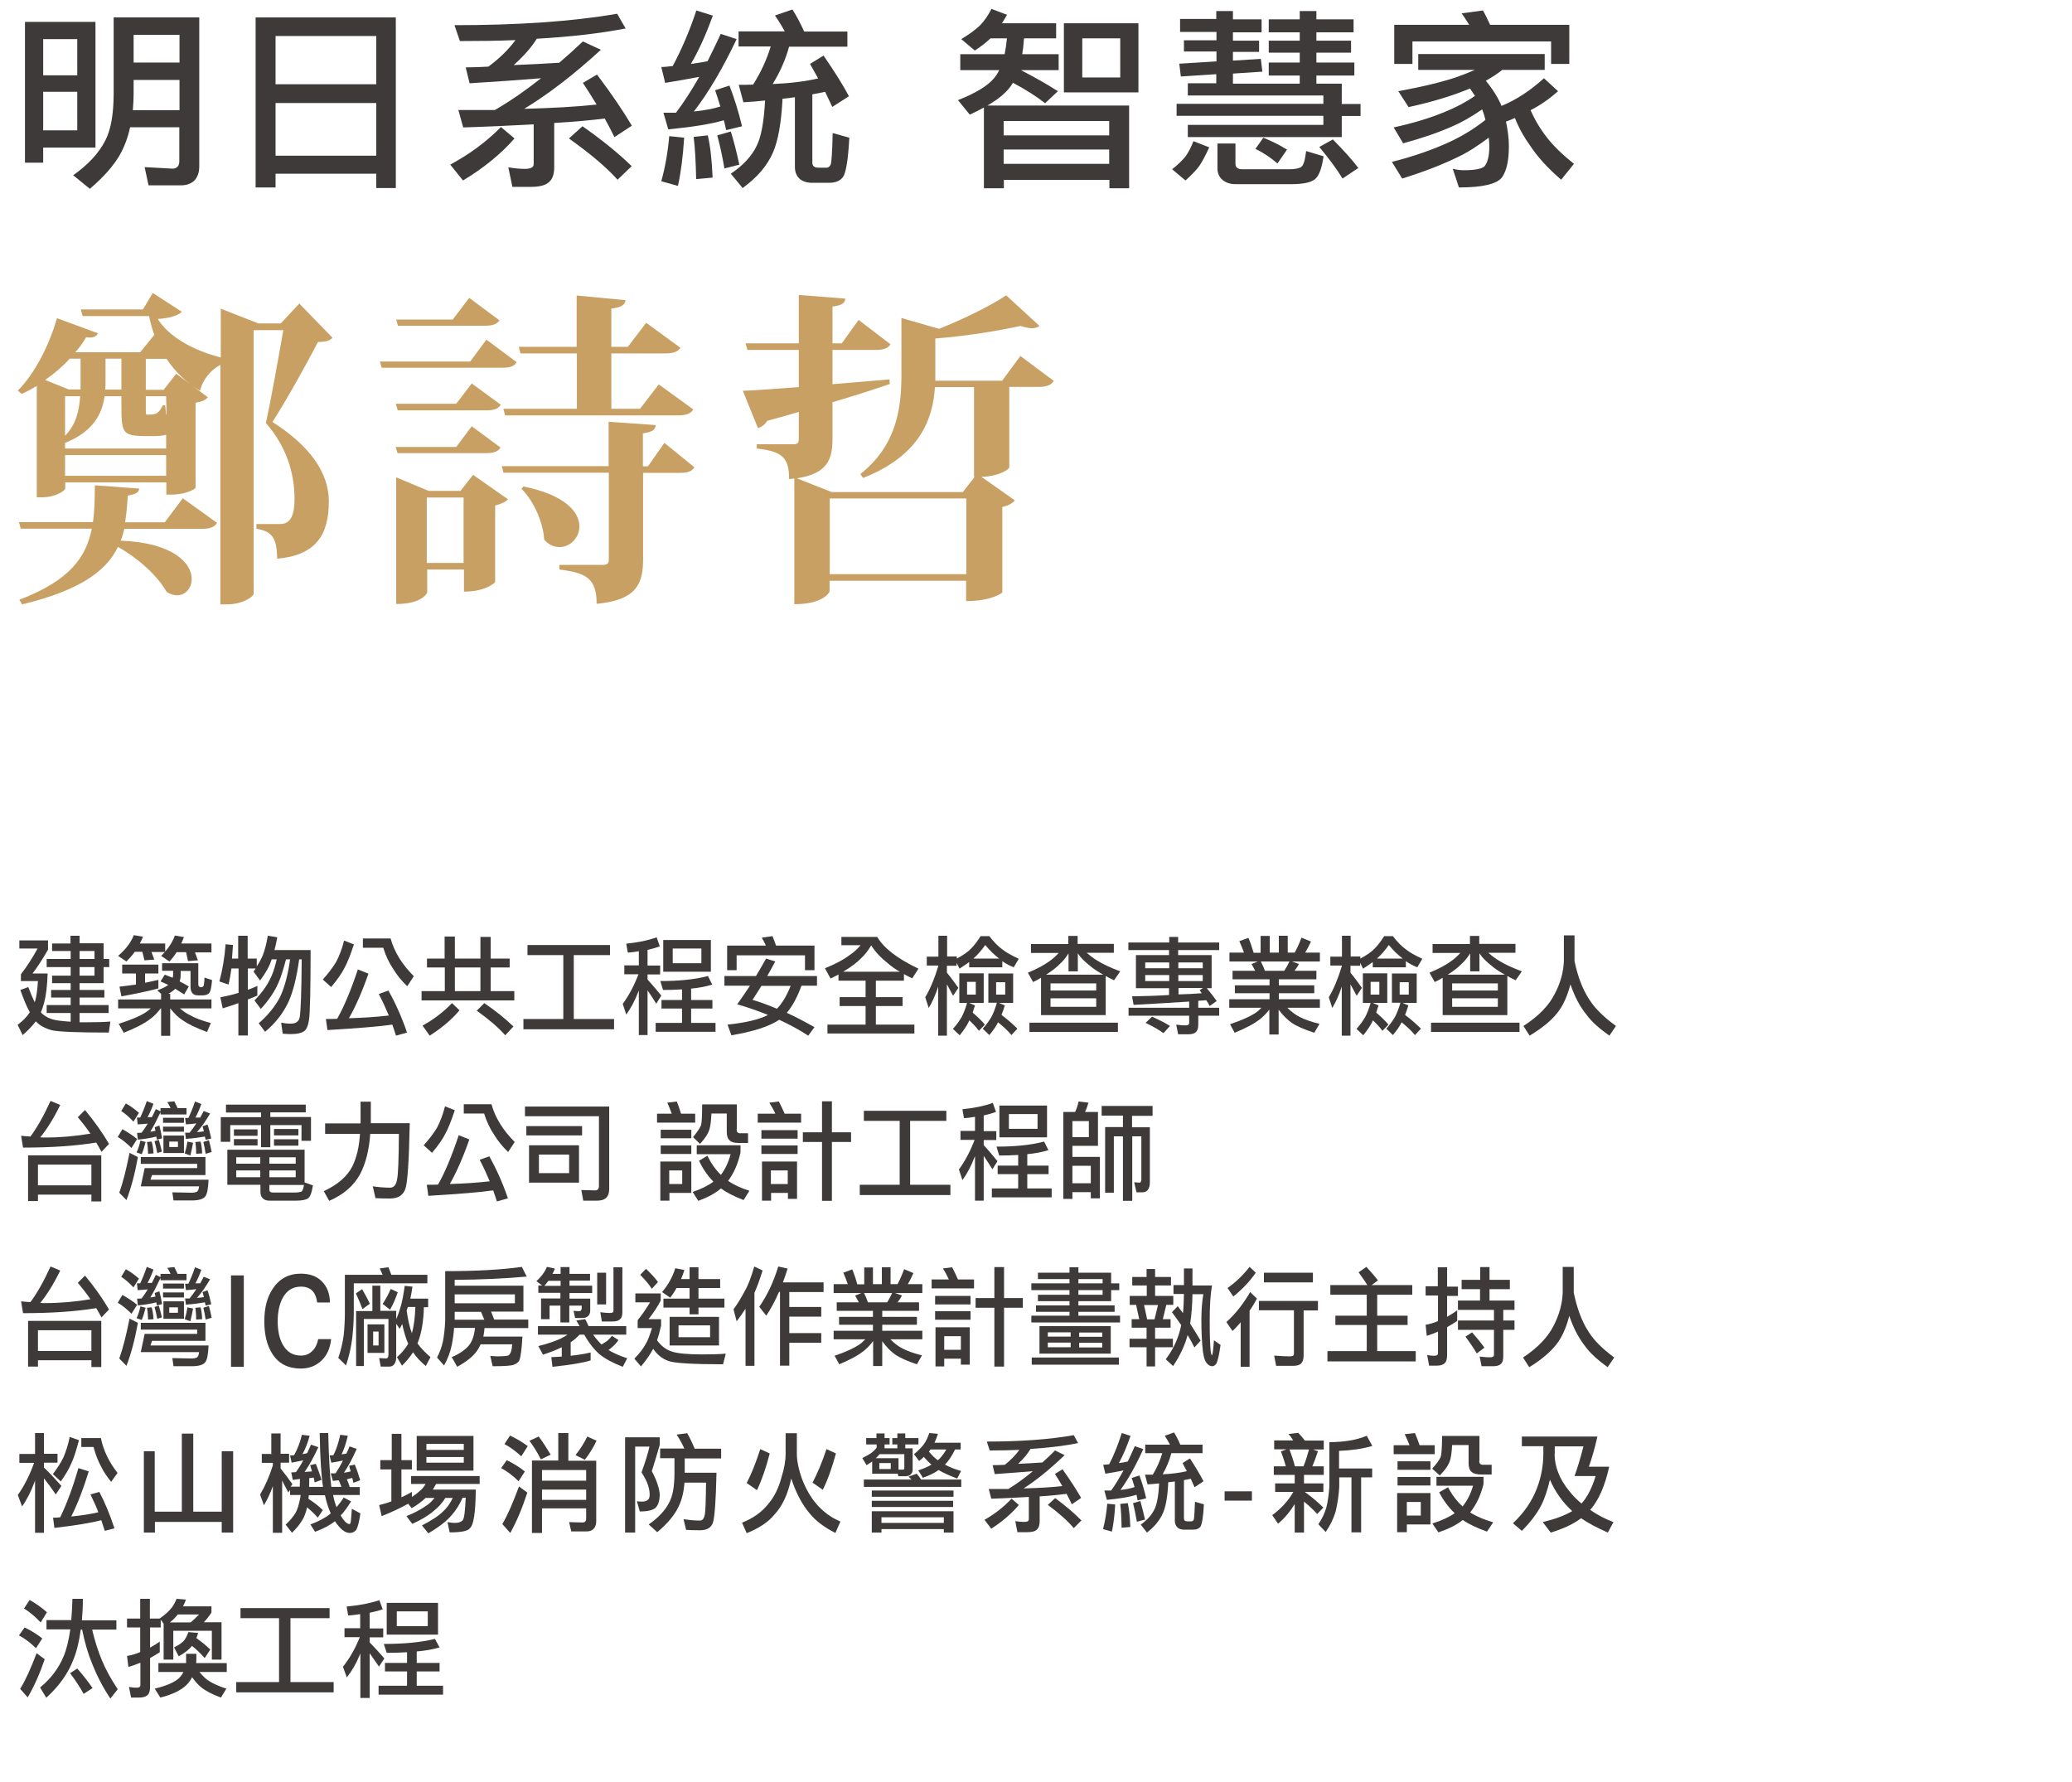 <svg width="107" height="92" viewBox="0 0 107 92" fill="none" xmlns="http://www.w3.org/2000/svg">
<path d="M3.64 48.71V48.32H4.11V48.71H5.35V49.52H5.64V49.94H5.35V50.77H4.11V51.12H5.39V51.51H4.11V51.9H5.61V52.31H4.11V52.79C4.18 52.79 4.26 52.79 4.33 52.79C4.94 52.79 5.4 52.78 5.7 52.75L5.62 53.32C4.01 53.32 3.02 53.28 2.67 53.2C2.35 53.11 2.09 52.98 1.91 52.8C1.89 52.78 1.87 52.77 1.85 52.74C1.68 52.96 1.46 53.2 1.17 53.45L0.91 52.92C1.18 52.72 1.39 52.51 1.54 52.27C1.38 51.99 1.22 51.6 1.05 51.12L1.46 50.97C1.58 51.29 1.69 51.55 1.79 51.75C1.8 51.73 1.81 51.7 1.82 51.67C1.89 51.43 1.93 51.09 1.96 50.66H1.08V50.31C1.39 49.91 1.68 49.46 1.94 48.98H1V48.56H2.48V49.04C2.18 49.56 1.92 49.96 1.68 50.27H2.46C2.44 50.9 2.38 51.4 2.28 51.78C2.23 51.96 2.18 52.12 2.11 52.27C2.23 52.42 2.42 52.54 2.65 52.62C2.85 52.69 3.19 52.73 3.65 52.76V52.31H2.41V51.9H3.65V51.51H2.64V51.12H3.65V50.77H2.69V50.38H3.65V49.94H2.41V49.52H3.65V49.11H2.69V48.72H3.65L3.64 48.71ZM4.11 49.52H4.88V49.11H4.11V49.52ZM4.11 50.38H4.88V49.94H4.11V50.38Z" fill="#3E3A39"/>
<path d="M7.37 48.41C7.32 48.52 7.28 48.62 7.22 48.72H8.53V49.14C8.76 48.87 8.93 48.6 9.03 48.31L9.5 48.39C9.45 48.51 9.41 48.62 9.36 48.72H10.92V49.18H10.07C10.12 49.31 10.17 49.45 10.22 49.59L9.71 49.63C9.67 49.46 9.64 49.31 9.61 49.17H9.12C9.01 49.35 8.88 49.51 8.75 49.65L8.32 49.36C8.39 49.29 8.46 49.23 8.51 49.16H7.82C7.87 49.29 7.92 49.42 7.97 49.55L7.46 49.59C7.42 49.43 7.39 49.29 7.35 49.15H6.96C6.82 49.34 6.68 49.5 6.53 49.65L6.1 49.36C6.49 49.03 6.76 48.67 6.91 48.29L7.38 48.37L7.37 48.41ZM8.32 51.59V51.32L8.12 51.14C8.37 51.05 8.56 50.96 8.69 50.86C8.55 50.79 8.42 50.74 8.29 50.68L8.51 50.33C8.65 50.39 8.79 50.44 8.92 50.49C8.93 50.44 8.94 50.38 8.94 50.33V50.13H8.37V49.74H10.24V50.83C10.24 50.93 10.29 50.98 10.38 50.98H10.4C10.4 50.98 10.48 50.96 10.5 50.93C10.53 50.9 10.55 50.75 10.56 50.48L10.95 50.61C10.92 51 10.87 51.22 10.79 51.29C10.73 51.36 10.61 51.4 10.44 51.4H10.24C10.11 51.4 10.01 51.37 9.94 51.29C9.87 51.21 9.84 51.1 9.84 50.97V50.14H9.33V50.34C9.33 50.47 9.31 50.58 9.28 50.68C9.45 50.76 9.6 50.85 9.75 50.94L9.51 51.35C9.35 51.25 9.2 51.15 9.05 51.06C8.96 51.15 8.84 51.24 8.69 51.32H8.79V51.61H10.92V52.07H9.29C9.48 52.23 9.65 52.35 9.81 52.42C10.06 52.57 10.42 52.7 10.89 52.83L10.69 53.29C10.12 53.08 9.71 52.88 9.44 52.69C9.23 52.56 9.01 52.35 8.79 52.07V53.49H8.32V52.07H8.3C8.14 52.28 7.97 52.47 7.77 52.61C7.45 52.86 6.99 53.09 6.39 53.33L6.13 52.87C6.74 52.67 7.18 52.49 7.44 52.33C7.56 52.26 7.68 52.17 7.79 52.07H6.1V51.61H8.31L8.32 51.59ZM8.18 49.81V50.27H7.49V50.75C7.72 50.7 7.95 50.65 8.18 50.6V51.04C7.63 51.19 7 51.32 6.27 51.45L6.17 50.95C6.46 50.92 6.74 50.88 7.02 50.84V50.27H6.31V49.81H8.18Z" fill="#3E3A39"/>
<path d="M12.03 48.8C12.01 49.05 12 49.28 11.98 49.5H12.3V48.32H12.79V49.5H13.26V49.9C13.39 49.71 13.49 49.52 13.57 49.33C13.67 49.08 13.76 48.74 13.83 48.32L14.32 48.4C14.27 48.65 14.23 48.87 14.17 49.06H16.04C16.04 51.08 16.01 52.28 15.96 52.65C15.92 52.94 15.84 53.13 15.73 53.23C15.59 53.34 15.36 53.4 15.01 53.4C14.89 53.4 14.75 53.39 14.6 53.38L14.52 52.81C14.68 52.84 14.84 52.86 15.01 52.86C15.29 52.86 15.45 52.74 15.48 52.5C15.53 52.2 15.57 51.21 15.58 49.54H15.45C15.32 50.47 15.14 51.2 14.9 51.73C14.63 52.31 14.23 52.83 13.69 53.28L13.36 52.84C13.83 52.44 14.2 51.98 14.47 51.47C14.69 50.99 14.87 50.35 14.98 49.54H14.77C14.63 50.07 14.5 50.49 14.36 50.79C14.18 51.2 13.89 51.64 13.47 52.1L13.14 51.66C13.49 51.31 13.75 50.95 13.92 50.61C14.07 50.34 14.19 49.98 14.29 49.54H14.03L14.02 49.57C13.91 49.91 13.71 50.26 13.43 50.63L13.09 50.17C13.13 50.12 13.17 50.07 13.2 50.01H12.8V51.11C12.97 51.05 13.13 50.99 13.29 50.91V51.41C13.13 51.48 12.97 51.55 12.8 51.61V53.47H12.31V51.8C12.05 51.9 11.78 51.98 11.5 52.07L11.38 51.5C11.69 51.44 12 51.37 12.32 51.27V50.01H11.95C11.91 50.32 11.86 50.6 11.8 50.84L11.33 50.68C11.49 50.08 11.6 49.44 11.65 48.76L12.06 48.8H12.03Z" fill="#3E3A39"/>
<path d="M18.28 48.76C18.09 49.33 17.93 49.73 17.79 49.98C17.65 50.26 17.43 50.58 17.1 50.97L16.67 50.58C16.95 50.27 17.18 49.97 17.36 49.67C17.52 49.37 17.66 49 17.77 48.57L18.28 48.77V48.76ZM19.03 50.27C18.7 51.22 18.36 51.98 18.02 52.58C18.78 52.56 19.47 52.51 20.08 52.44C19.92 52.06 19.75 51.69 19.56 51.33L20.06 51.15C20.41 51.78 20.74 52.5 21.02 53.32L20.45 53.48C20.39 53.28 20.32 53.09 20.26 52.91C19.56 53.01 18.44 53.1 16.91 53.19L16.83 52.62C17.03 52.62 17.23 52.62 17.41 52.61C17.75 52.02 18.11 51.17 18.48 50.06L19.03 50.28V50.27ZM20.17 48.46C20.36 49.15 20.76 49.8 21.37 50.41L21.03 50.93C20.73 50.64 20.49 50.34 20.31 50.04C20.09 49.72 19.92 49.35 19.79 48.94H18.74V48.46H20.18H20.17Z" fill="#3E3A39"/>
<path d="M22.96 49.5V48.36H23.49V49.5H24.81V48.38H25.34V49.5H26.32V49.96H25.34V51.18H26.56V51.66H21.77V51.18H22.97V49.96H22.05V49.5H22.97H22.96ZM23.73 52.17C23.32 52.66 22.8 53.09 22.19 53.48L21.82 52.96C22.39 52.65 22.9 52.26 23.34 51.8L23.73 52.17ZM24.81 51.18V49.96H23.49V51.18H24.81ZM26.52 53L26.09 53.46C25.75 53.07 25.26 52.65 24.62 52.19L25.01 51.8C25.6 52.2 26.1 52.61 26.51 53H26.52Z" fill="#3E3A39"/>
<path d="M31.5 48.8V49.32H29.63V52.62H31.71V53.15H27.03V52.62H29.09V49.32H27.24V48.8H31.51H31.5Z" fill="#3E3A39"/>
<path d="M34.07 48.87C33.88 48.94 33.67 49 33.44 49.05V49.86H34.09V50.32H33.44V50.58C33.67 50.84 33.91 51.11 34.15 51.41L33.89 51.83C33.71 51.55 33.57 51.32 33.44 51.14V53.45H32.99V51.15C32.99 51.15 32.97 51.2 32.96 51.22C32.79 51.67 32.58 52.06 32.34 52.39L32.16 51.84C32.48 51.4 32.75 50.89 32.97 50.31H32.24V49.85H32.99V49.12C32.81 49.15 32.62 49.18 32.42 49.19L32.34 48.73C32.92 48.67 33.45 48.57 33.91 48.4L34.07 48.86V48.87ZM36.79 50.84C36.47 50.94 36.11 51.01 35.69 51.05V51.64H36.79V52.08H35.69V52.82H36.95V53.28H33.86V52.82H35.22V52.08H34.16V51.64H35.22V51.09C34.91 51.11 34.59 51.12 34.24 51.12L34.1 50.66C35.06 50.66 35.88 50.58 36.56 50.4L36.78 50.84H36.79ZM36.71 48.54V50.18H34.25V48.54H36.71ZM36.22 48.98H34.74V49.74H36.22V48.98Z" fill="#3E3A39"/>
<path d="M40.03 49.66C39.88 49.93 39.75 50.18 39.62 50.4H42.19V50.9H41.39C41.17 51.5 40.91 51.98 40.63 52.3C41.09 52.51 41.56 52.76 42.06 53.04L41.74 53.48C41.28 53.18 40.78 52.91 40.24 52.66C39.73 53 38.91 53.27 37.77 53.46L37.57 52.91C38.51 52.81 39.2 52.65 39.66 52.41C39.16 52.21 38.63 52.02 38.07 51.86C38.28 51.57 38.5 51.25 38.73 50.9H37.41V50.4H39.04C39.21 50.12 39.38 49.82 39.56 49.5L40.04 49.65L40.03 49.66ZM40.08 48.83H42.06V50.1H41.57V49.33H38.04V50.1H37.55V48.83H39.55C39.49 48.68 39.41 48.55 39.34 48.42L39.89 48.34C39.95 48.49 40.02 48.66 40.08 48.84V48.83ZM39.32 50.91C39.15 51.18 39 51.43 38.86 51.63C39.26 51.75 39.68 51.9 40.12 52.09C40.39 51.82 40.62 51.43 40.83 50.91H39.32Z" fill="#3E3A39"/>
<path d="M43.45 48.82V48.38H45.3C45.64 48.96 46.35 49.51 47.43 50.02L47.11 50.52C46.95 50.45 46.81 50.37 46.68 50.3V50.64H45.23V51.49H46.61V51.95H45.23V52.91H47.22V53.37H42.73V52.91H44.7V51.95H43.36V51.49H44.7V50.64H43.3V50.32C43.17 50.39 43.03 50.47 42.89 50.53L42.6 50C43.14 49.78 43.56 49.56 43.86 49.33C44.07 49.19 44.27 49.02 44.44 48.81H43.44L43.45 48.82ZM46.47 50.18C46.24 50.05 46.04 49.91 45.87 49.76C45.51 49.48 45.21 49.17 44.99 48.82C44.82 49.1 44.65 49.32 44.47 49.48C44.25 49.71 43.94 49.94 43.54 50.18H46.47Z" fill="#3E3A39"/>
<path d="M48.46 49.39V48.32H48.91V49.39H49.41V49.5C49.73 49.33 49.98 49.16 50.15 48.98C50.31 48.82 50.47 48.61 50.64 48.34H51.09C51.31 48.63 51.53 48.86 51.77 49.03C51.94 49.17 52.22 49.33 52.61 49.51L52.35 49.95C52.15 49.87 51.95 49.77 51.77 49.64H51.76V49.95H50.05V49.68C49.9 49.79 49.73 49.9 49.55 50.02L49.4 49.72V49.87H48.9V50.23C49.1 50.47 49.29 50.73 49.49 51.01L49.22 51.42C49.1 51.2 48.99 51 48.9 50.83V53.48H48.45V50.95C48.31 51.37 48.15 51.74 47.96 52.05L47.78 51.5C48.05 51.04 48.27 50.5 48.45 49.9V49.86H47.86V49.4H48.45L48.46 49.39ZM50.8 50.26V51.79H50.05L50.35 51.92C50.3 52.06 50.26 52.18 50.23 52.29C50.47 52.5 50.69 52.7 50.86 52.91L50.55 53.23C50.43 53.06 50.26 52.88 50.06 52.69C50.04 52.72 50.03 52.75 50.02 52.77C49.93 52.96 49.78 53.19 49.56 53.46L49.21 53.13C49.4 52.92 49.55 52.71 49.67 52.5C49.77 52.3 49.86 52.07 49.94 51.79H49.54V50.26H50.8ZM50.39 50.7H49.94V51.36H50.39V50.7ZM51.6 49.5C51.36 49.32 51.12 49.09 50.88 48.8C50.69 49.06 50.51 49.28 50.33 49.44C50.3 49.46 50.28 49.48 50.27 49.5H51.61H51.6ZM52.32 50.28V51.79H51.59L51.89 51.92C51.83 52.11 51.77 52.28 51.72 52.41C52.04 52.65 52.31 52.89 52.54 53.12L52.23 53.45C52.06 53.24 51.83 53.02 51.54 52.79C51.45 52.98 51.3 53.2 51.09 53.45L50.75 53.12C50.94 52.91 51.09 52.7 51.21 52.49C51.31 52.29 51.4 52.06 51.48 51.78H51.04V50.27H52.32V50.28ZM51.91 50.72H51.44V51.36H51.91V50.72Z" fill="#3E3A39"/>
<path d="M55.17 48.74V48.33H55.65V48.74H57.52V49.2H56.12C56.29 49.35 56.47 49.49 56.69 49.62C56.96 49.79 57.35 49.97 57.85 50.16L57.53 50.62C57.37 50.55 57.23 50.47 57.1 50.4V52.42H53.76V50.49C53.63 50.57 53.49 50.65 53.35 50.71L53.08 50.23C53.56 50.03 53.93 49.83 54.2 49.63C54.37 49.51 54.53 49.37 54.67 49.21H53.24V48.75H55.15L55.17 48.74ZM57.73 52.81V53.29H53.16V52.81H57.73ZM56.99 50.34C56.7 50.18 56.45 50.02 56.26 49.85C56.03 49.67 55.82 49.47 55.66 49.23V50.16H55.18V49.23C55.04 49.45 54.9 49.63 54.76 49.75C54.58 49.94 54.33 50.14 54.02 50.33H57L56.99 50.34ZM56.61 51.15V50.78H54.25V51.15H56.61ZM56.61 51.55H54.25V51.99H56.61V51.55Z" fill="#3E3A39"/>
<path d="M60.38 48.67V48.38H60.84V48.67H62.96V49.06H60.84V49.32H62.57V51.03H62.32C62.53 51.28 62.7 51.5 62.83 51.69L62.47 51.95C62.42 51.85 62.36 51.75 62.29 51.65C62.15 51.66 62.01 51.67 61.88 51.68V52.04H62.96V52.45H61.88V52.91C61.88 53.09 61.84 53.22 61.76 53.29C61.69 53.37 61.55 53.41 61.35 53.41H60.84L60.74 52.91C60.94 52.94 61.1 52.95 61.23 52.95C61.35 52.95 61.41 52.91 61.41 52.82V52.45H58.28V52.04H61.41V51.72C60.55 51.78 59.59 51.83 58.54 51.89L58.46 51.45C59.11 51.44 59.75 51.42 60.37 51.38V51.03H58.66V49.32H60.37V49.06H58.27V48.67H60.37H60.38ZM60.38 50V49.7H59.14V50H60.38ZM60.38 50.35H59.14V50.66H60.38V50.35ZM60.42 52.98L60.08 53.35C59.87 53.19 59.56 53.01 59.16 52.82L59.49 52.5C59.85 52.66 60.17 52.82 60.42 52.98ZM60.85 50H62.11V49.7H60.85V50ZM62.11 50.35H60.85V50.66H62.11V50.35ZM60.85 51.35C61.26 51.34 61.66 51.32 62.06 51.29C62.02 51.23 61.98 51.18 61.95 51.13L62.12 51.02H60.86V51.34L60.85 51.35Z" fill="#3E3A39"/>
<path d="M65.57 48.32V49.19H66.04V48.32H66.5V49.19H66.86C66.97 48.99 67.09 48.74 67.21 48.42L67.7 48.62C67.6 48.84 67.5 49.03 67.4 49.19H68.16V49.65H66.72L67.08 49.78C67.01 49.91 66.93 50.03 66.85 50.13H67.98V50.57H66.04V50.88H67.87V51.29H66.04V51.6H68.16V52.04H66.48C66.71 52.26 66.92 52.42 67.11 52.51C67.35 52.64 67.7 52.76 68.14 52.87L67.87 53.33C67.35 53.16 66.96 52.99 66.71 52.82C66.48 52.66 66.25 52.43 66.03 52.14V53.42H65.55V52.13C65.41 52.32 65.25 52.48 65.09 52.61C64.78 52.86 64.34 53.09 63.76 53.33L63.52 52.89C64.11 52.69 64.53 52.5 64.78 52.34C64.91 52.26 65.03 52.16 65.14 52.04H63.48V51.6H65.56V51.29H63.77V50.88H65.56V50.57H63.65V50.13H64.82C64.76 50.02 64.7 49.9 64.63 49.78L64.96 49.65H63.49V49.19H64.24C64.18 49.01 64.09 48.81 64 48.6L64.47 48.43C64.56 48.64 64.65 48.9 64.74 49.2H65.1V48.33H65.57V48.32ZM66.32 50.13C66.42 49.98 66.51 49.82 66.59 49.65H65.11C65.18 49.79 65.26 49.95 65.32 50.13H66.32Z" fill="#3E3A39"/>
<path d="M69.3 49.39V48.32H69.75V49.39H70.25V49.5C70.57 49.33 70.82 49.16 70.99 48.98C71.15 48.82 71.31 48.61 71.48 48.34H71.93C72.15 48.63 72.37 48.86 72.61 49.03C72.78 49.17 73.06 49.33 73.45 49.51L73.19 49.95C72.99 49.87 72.79 49.77 72.61 49.64H72.6V49.95H70.89V49.68C70.74 49.79 70.57 49.9 70.39 50.02L70.24 49.72V49.87H69.74V50.23C69.94 50.47 70.13 50.73 70.33 51.01L70.06 51.42C69.94 51.2 69.83 51 69.74 50.83V53.48H69.29V50.95C69.15 51.37 68.99 51.74 68.8 52.05L68.62 51.5C68.89 51.04 69.11 50.5 69.29 49.9V49.86H68.7V49.4H69.29L69.3 49.39ZM71.64 50.26V51.79H70.89L71.19 51.92C71.14 52.06 71.1 52.18 71.07 52.29C71.31 52.5 71.53 52.7 71.7 52.91L71.39 53.23C71.27 53.06 71.1 52.88 70.9 52.69C70.88 52.72 70.87 52.75 70.86 52.77C70.77 52.96 70.62 53.19 70.4 53.46L70.05 53.13C70.24 52.92 70.39 52.71 70.51 52.5C70.61 52.3 70.7 52.07 70.78 51.79H70.38V50.26H71.64ZM71.23 50.7H70.78V51.36H71.23V50.7ZM72.44 49.5C72.2 49.32 71.96 49.09 71.72 48.8C71.53 49.06 71.35 49.28 71.17 49.44C71.14 49.46 71.12 49.48 71.11 49.5H72.45H72.44ZM73.16 50.28V51.79H72.43L72.73 51.92C72.67 52.11 72.61 52.28 72.56 52.41C72.88 52.65 73.15 52.89 73.38 53.12L73.07 53.45C72.9 53.24 72.67 53.02 72.38 52.79C72.29 52.98 72.14 53.2 71.93 53.45L71.59 53.12C71.78 52.91 71.93 52.7 72.05 52.49C72.15 52.29 72.24 52.06 72.32 51.78H71.88V50.27H73.16V50.28ZM72.75 50.72H72.28V51.36H72.75V50.72Z" fill="#3E3A39"/>
<path d="M75.91 48.74V48.33H76.39V48.74H78.26V49.2H76.86C77.03 49.35 77.21 49.49 77.43 49.62C77.7 49.79 78.09 49.97 78.59 50.16L78.27 50.62C78.11 50.55 77.97 50.47 77.84 50.4V52.42H74.5V50.49C74.37 50.57 74.23 50.65 74.09 50.71L73.82 50.23C74.3 50.03 74.67 49.83 74.94 49.63C75.11 49.51 75.27 49.37 75.41 49.21H73.98V48.75H75.89L75.91 48.74ZM78.47 52.81V53.29H73.9V52.81H78.47ZM77.73 50.34C77.44 50.18 77.19 50.02 77 49.85C76.77 49.67 76.56 49.47 76.4 49.23V50.16H75.92V49.23C75.78 49.45 75.64 49.63 75.5 49.75C75.32 49.94 75.07 50.14 74.76 50.33H77.74L77.73 50.34ZM77.35 51.15V50.78H74.99V51.15H77.35ZM77.35 51.55H74.99V51.99H77.35V51.55Z" fill="#3E3A39"/>
<path d="M81.31 48.3V49.63C81.48 50.45 81.74 51.12 82.09 51.64C82.37 52.08 82.82 52.52 83.45 52.98L83.11 53.48C82.59 53.11 82.19 52.76 81.93 52.4C81.58 51.97 81.31 51.45 81.1 50.83C80.93 51.48 80.69 51.98 80.4 52.33C80.09 52.72 79.62 53.1 78.99 53.48L78.67 52.98C79.45 52.48 79.99 51.92 80.29 51.32C80.59 50.75 80.74 50.18 80.76 49.63V48.3H81.33H81.31Z" fill="#3E3A39"/>
<path d="M3.11 57.06C2.78 57.74 2.43 58.3 2.08 58.73C2.18 58.74 2.27 58.74 2.34 58.74C3.12 58.74 3.9 58.67 4.67 58.54C4.48 58.26 4.26 57.98 4.02 57.69L4.39 57.32C4.88 57.91 5.29 58.49 5.63 59.07L5.24 59.48C5.16 59.32 5.06 59.16 4.97 59C3.94 59.17 2.68 59.26 1.19 59.26L1.09 58.65C1.27 58.67 1.43 58.68 1.57 58.69C1.9 58.25 2.25 57.64 2.61 56.85L3.09 57.05L3.11 57.06ZM5.23 62.04H4.72V61.69H1.96V62.02H1.45V59.66H5.23V62.04ZM4.72 61.21V60.14H1.96V61.21H4.72Z" fill="#3E3A39"/>
<path d="M7.08 58.82L6.79 59.28C6.56 59.05 6.32 58.85 6.08 58.71L6.32 58.31C6.59 58.46 6.84 58.62 7.07 58.81L7.08 58.82ZM7.12 59.76C6.96 60.64 6.76 61.38 6.53 61.97L6.16 61.59C6.35 61.06 6.52 60.38 6.69 59.53L7.12 59.75V59.76ZM7.18 57.46L6.89 57.92C6.68 57.69 6.47 57.51 6.26 57.37L6.5 56.98C6.74 57.11 6.96 57.28 7.17 57.46H7.18ZM7.52 58.97C7.46 59.2 7.4 59.41 7.32 59.6L7.05 59.51C7.13 59.35 7.2 59.15 7.25 58.9L7.52 58.97ZM7.93 56.98C7.83 57.27 7.72 57.51 7.62 57.69C7.7 57.69 7.78 57.69 7.84 57.69C7.91 57.56 7.98 57.42 8.05 57.27L8.29 57.39V57.22H8.81C8.76 57.11 8.7 57.01 8.64 56.91L9 56.87C9.06 56.98 9.11 57.09 9.17 57.22H9.63V57.55H8.29V57.43C8.1 57.83 7.93 58.17 7.76 58.44C7.85 58.43 7.94 58.42 8.03 58.39C8.01 58.32 8 58.26 7.99 58.21L8.23 58.12C8.28 58.31 8.33 58.53 8.37 58.78L8.1 58.85C8.09 58.79 8.08 58.74 8.07 58.69C7.85 58.75 7.54 58.81 7.12 58.85L7.08 58.5C7.16 58.5 7.24 58.5 7.31 58.49C7.42 58.35 7.53 58.19 7.63 58.02C7.48 58.04 7.31 58.05 7.11 58.06L7.07 57.71H7.24C7.34 57.5 7.46 57.22 7.58 56.86L7.9 56.99L7.93 56.98ZM10.61 59.76V60.68H7.85L7.77 60.92H10.77C10.75 61.37 10.7 61.66 10.6 61.78C10.5 61.92 10.26 61.99 9.9 61.99H8.96L8.9 61.57C9.34 61.58 9.68 61.59 9.89 61.59C10.01 61.59 10.11 61.57 10.18 61.53C10.23 61.49 10.27 61.4 10.28 61.26H7.27L7.47 60.32H10.18V60.1H7.27V59.75H10.61V59.76ZM7.93 59.56L7.65 59.58C7.64 59.32 7.62 59.12 7.59 58.97L7.83 58.95C7.88 59.1 7.91 59.3 7.93 59.56ZM8.36 59.47L8.12 59.54C8.08 59.33 8.04 59.13 7.98 58.93L8.2 58.86C8.26 59.04 8.31 59.25 8.36 59.47ZM9.5 57.72V57.98H8.42V57.72H9.5ZM9.5 58.18V58.44H8.42V58.18H9.5ZM9.5 58.64V59.54H8.44V58.64H9.5ZM9.19 58.95H8.74V59.23H9.19V58.95ZM9.97 59.01C9.93 59.25 9.88 59.47 9.83 59.67L9.54 59.56C9.59 59.4 9.64 59.2 9.68 58.95L9.97 59.01ZM10.4 57C10.3 57.29 10.19 57.53 10.09 57.71C10.17 57.71 10.26 57.71 10.34 57.71C10.4 57.6 10.46 57.49 10.52 57.37L10.85 57.5C10.62 57.89 10.4 58.21 10.17 58.46C10.3 58.45 10.42 58.44 10.53 58.42C10.51 58.33 10.48 58.25 10.46 58.16L10.72 58.07C10.79 58.28 10.85 58.52 10.91 58.79L10.62 58.86C10.61 58.8 10.59 58.75 10.58 58.69C10.36 58.73 10.03 58.78 9.6 58.81L9.56 58.49C9.64 58.49 9.72 58.49 9.79 58.49C9.9 58.36 10.02 58.19 10.14 58.01C9.99 58.03 9.81 58.05 9.6 58.06L9.56 57.73H9.73C9.83 57.52 9.95 57.24 10.07 56.88L10.4 57.01V57ZM10.44 59.56L10.13 59.58C10.13 59.32 10.11 59.12 10.09 58.97L10.36 58.95C10.4 59.1 10.43 59.3 10.44 59.56ZM10.92 59.49L10.62 59.58C10.59 59.37 10.55 59.17 10.5 58.97L10.79 58.88C10.84 59.06 10.89 59.27 10.93 59.49H10.92Z" fill="#3E3A39"/>
<path d="M15.79 57.03V57.44H13.96V57.68H16.06V58.91H15.57V58.1H13.96V59.24H13.48V58.1H11.89V58.96H11.4V57.69H13.48V57.45H11.67V57.04H15.8L15.79 57.03ZM15.73 59.37V61.06L16.16 61.21C16.1 61.6 16.01 61.83 15.89 61.89C15.78 61.96 15.58 62 15.29 62H13.91C13.76 62 13.65 61.96 13.57 61.88C13.49 61.8 13.45 61.69 13.45 61.56V61.18H11.74V59.37H15.74H15.73ZM13.3 58.32V58.65H12.08V58.32H13.3ZM13.3 58.82V59.15H12.08V58.82H13.3ZM13.44 60.09V59.76H12.2V60.09H13.44ZM13.44 60.44H12.2V60.79H13.44V60.44ZM13.91 60.09H15.27V59.76H13.91V60.09ZM15.27 60.44H13.91V60.79H15.27V60.44ZM13.91 61.43C13.91 61.53 13.97 61.58 14.09 61.58H15.23C15.38 61.58 15.48 61.56 15.55 61.54C15.62 61.51 15.66 61.39 15.7 61.19H13.91V61.43ZM15.41 58.3V58.63H14.15V58.3H15.41ZM15.41 58.83V59.16H14.15V58.83H15.41Z" fill="#3E3A39"/>
<path d="M18.62 58V56.89H19.15V58H21.16C21.12 59.94 21.05 61.07 20.93 61.4C20.81 61.73 20.55 61.89 20.14 61.89C19.79 61.89 19.54 61.88 19.39 61.87L19.25 61.26C19.54 61.3 19.84 61.33 20.14 61.33C20.34 61.33 20.47 61.18 20.51 60.87C20.56 60.66 20.59 59.89 20.6 58.55H19.12C19.06 59.4 18.88 60.1 18.59 60.64C18.27 61.23 17.74 61.69 17 62.01L16.72 61.51C17.45 61.17 17.94 60.74 18.2 60.22C18.42 59.77 18.55 59.21 18.59 58.55H16.79V58.01H18.6L18.62 58Z" fill="#3E3A39"/>
<path d="M23.49 57.32C23.3 57.89 23.14 58.29 23 58.54C22.86 58.82 22.64 59.14 22.31 59.53L21.88 59.14C22.16 58.83 22.39 58.53 22.57 58.23C22.73 57.93 22.87 57.56 22.98 57.13L23.49 57.33V57.32ZM24.24 58.83C23.91 59.78 23.57 60.54 23.23 61.14C23.99 61.12 24.68 61.07 25.29 61C25.13 60.62 24.96 60.25 24.77 59.89L25.27 59.71C25.62 60.34 25.95 61.06 26.23 61.88L25.66 62.04C25.6 61.84 25.53 61.65 25.47 61.47C24.77 61.57 23.65 61.66 22.12 61.75L22.04 61.18C22.24 61.18 22.44 61.18 22.62 61.17C22.96 60.58 23.32 59.73 23.69 58.62L24.24 58.84V58.83ZM25.38 57.02C25.57 57.71 25.97 58.36 26.58 58.97L26.24 59.49C25.94 59.2 25.7 58.9 25.52 58.6C25.3 58.28 25.13 57.91 25 57.5H23.95V57.02H25.39H25.38Z" fill="#3E3A39"/>
<path d="M31.46 57.14V61.41C31.46 61.61 31.4 61.76 31.3 61.86C31.2 61.95 31.05 62 30.83 62H30.12L30.02 61.45L30.73 61.47C30.87 61.47 30.93 61.39 30.93 61.23V57.64H27.11V57.14H31.46ZM30.06 58.15V58.63H27.18V58.15H30.06ZM29.9 59.14V61.07H27.32V59.14H29.9ZM29.39 59.62H27.83V60.58H29.39V59.62Z" fill="#3E3A39"/>
<path d="M35.17 57.51H35.9V57.97H33.93V57.51H34.69C34.62 57.31 34.54 57.12 34.46 56.94L34.95 56.88C35.03 57.07 35.1 57.28 35.17 57.51ZM35.7 61.6H34.57V62H34.1V59.98H35.7V61.6ZM35.7 58.34V58.78H34.12V58.34H35.7ZM35.7 59.15V59.59H34.12V59.15H35.7ZM35.23 61.14V60.44H34.56V61.14H35.23ZM38.04 58.32C38.04 58.45 38.1 58.52 38.22 58.52H38.63V59.02H38.12C37.92 59.02 37.77 58.98 37.68 58.89C37.58 58.81 37.53 58.65 37.53 58.44V57.5H36.74C36.72 57.88 36.69 58.14 36.64 58.3C36.58 58.52 36.42 58.78 36.15 59.07L35.79 58.72C36 58.46 36.14 58.26 36.2 58.11C36.24 57.98 36.26 57.62 36.26 57.03H38.05V58.32H38.04ZM38.24 59.15V59.52C38.11 60.09 37.9 60.58 37.6 60.98C37.89 61.18 38.26 61.35 38.7 61.49L38.4 61.97C37.91 61.78 37.52 61.58 37.23 61.37C36.94 61.62 36.55 61.83 36.06 62.01L35.77 61.55C36.21 61.4 36.56 61.23 36.84 61.02C36.54 60.71 36.29 60.35 36.1 59.94L36.53 59.68C36.72 60.07 36.95 60.4 37.23 60.67C37.45 60.37 37.62 60.02 37.73 59.6H35.98V59.14H38.24V59.15Z" fill="#3E3A39"/>
<path d="M40.52 57.51H41.37V57.97H39.13V57.51H40.04C39.95 57.31 39.84 57.12 39.73 56.94L40.22 56.88C40.32 57.07 40.42 57.28 40.52 57.51ZM41.19 58.36V58.8H39.32V58.36H41.19ZM41.19 59.15V59.59H39.32V59.15H41.19ZM39.81 62H39.35V59.98H41.16V61.91H40.69V61.6H39.82V62H39.81ZM40.68 60.44H39.81V61.14H40.68V60.44ZM42.45 58.47V56.87H42.96V58.47H43.95V58.97H42.96V62.01H42.45V58.97H41.46V58.47H42.45Z" fill="#3E3A39"/>
<path d="M48.87 57.36V57.88H47V61.18H49.08V61.71H44.4V61.18H46.46V57.88H44.61V57.36H48.88H48.87Z" fill="#3E3A39"/>
<path d="M51.43 57.42C51.24 57.49 51.03 57.55 50.8 57.6V58.41H51.45V58.87H50.8V59.13C51.03 59.39 51.27 59.66 51.51 59.96L51.25 60.38C51.07 60.1 50.93 59.87 50.8 59.69V62H50.35V59.7C50.35 59.7 50.33 59.75 50.32 59.77C50.15 60.22 49.94 60.61 49.7 60.94L49.52 60.39C49.84 59.95 50.11 59.44 50.33 58.86H49.6V58.4H50.35V57.67C50.17 57.7 49.98 57.73 49.78 57.74L49.7 57.28C50.28 57.22 50.81 57.12 51.27 56.95L51.43 57.41V57.42ZM54.15 59.39C53.83 59.49 53.47 59.56 53.05 59.6V60.19H54.15V60.63H53.05V61.37H54.31V61.83H51.22V61.37H52.58V60.63H51.52V60.19H52.58V59.64C52.27 59.66 51.95 59.67 51.6 59.67L51.46 59.21C52.42 59.21 53.24 59.13 53.92 58.95L54.14 59.39H54.15ZM54.07 57.09V58.73H51.61V57.09H54.07ZM53.58 57.53H52.1V58.29H53.58V57.53Z" fill="#3E3A39"/>
<path d="M56.21 56.94C56.16 57.11 56.1 57.28 56.03 57.42H56.7V59.17H55.38V59.74H56.8V61.88H56.33V61.56H55.38V61.91H54.91V57.42H55.52C55.6 57.25 55.66 57.07 55.7 56.88L56.21 56.94ZM56.23 58.72V57.89H55.38V58.72H56.23ZM56.33 61.1V60.2H55.38V61.1H56.33ZM59.52 57.12V57.62H58.46V58.21H59.38V61.08C59.38 61.23 59.34 61.34 59.28 61.44C59.21 61.53 59.11 61.57 58.98 61.57H58.69L58.57 61.05L58.84 61.07C58.9 61.07 58.94 61.02 58.94 60.91V58.68H58.47V62.01H57.99V58.68H57.52V61.59H57.07V58.2H57.99V57.61H56.89V57.11H59.53L59.52 57.12Z" fill="#3E3A39"/>
<path d="M3.11 65.61C2.78 66.29 2.43 66.85 2.08 67.28C2.18 67.29 2.27 67.29 2.34 67.29C3.12 67.29 3.9 67.22 4.67 67.09C4.48 66.81 4.26 66.53 4.02 66.24L4.39 65.87C4.88 66.46 5.29 67.04 5.63 67.62L5.24 68.03C5.16 67.87 5.06 67.71 4.97 67.55C3.94 67.72 2.68 67.81 1.19 67.81L1.09 67.2C1.27 67.22 1.43 67.23 1.57 67.24C1.9 66.8 2.25 66.19 2.61 65.4L3.09 65.6L3.11 65.61ZM5.23 70.59H4.72V70.24H1.96V70.57H1.45V68.21H5.23V70.59ZM4.72 69.76V68.69H1.96V69.76H4.72Z" fill="#3E3A39"/>
<path d="M7.08 67.38L6.79 67.84C6.56 67.61 6.32 67.41 6.08 67.27L6.32 66.87C6.59 67.02 6.84 67.18 7.07 67.37L7.08 67.38ZM7.12 68.32C6.96 69.2 6.76 69.94 6.53 70.53L6.16 70.15C6.35 69.62 6.52 68.94 6.69 68.09L7.12 68.31V68.32ZM7.18 66.02L6.89 66.48C6.68 66.25 6.47 66.07 6.26 65.93L6.5 65.54C6.74 65.67 6.96 65.84 7.17 66.02H7.18ZM7.52 67.53C7.46 67.76 7.4 67.97 7.32 68.16L7.05 68.07C7.13 67.91 7.2 67.71 7.25 67.46L7.52 67.53ZM7.93 65.54C7.83 65.83 7.72 66.07 7.62 66.25C7.7 66.25 7.78 66.25 7.84 66.25C7.91 66.12 7.98 65.98 8.05 65.83L8.29 65.95V65.78H8.81C8.76 65.67 8.7 65.57 8.64 65.47L9 65.43C9.06 65.54 9.11 65.65 9.17 65.78H9.63V66.11H8.29V65.99C8.1 66.39 7.93 66.73 7.76 67C7.85 66.99 7.94 66.98 8.03 66.95C8.01 66.88 8 66.82 7.99 66.77L8.23 66.68C8.28 66.87 8.33 67.09 8.37 67.34L8.1 67.41C8.09 67.35 8.08 67.3 8.07 67.25C7.85 67.31 7.54 67.37 7.12 67.41L7.08 67.06C7.16 67.06 7.24 67.06 7.31 67.05C7.42 66.91 7.53 66.75 7.63 66.58C7.48 66.6 7.31 66.61 7.11 66.62L7.07 66.27H7.24C7.34 66.06 7.46 65.78 7.58 65.42L7.9 65.55L7.93 65.54ZM10.61 68.32V69.24H7.85L7.77 69.48H10.77C10.75 69.93 10.7 70.22 10.6 70.34C10.5 70.48 10.26 70.55 9.9 70.55H8.96L8.9 70.13C9.34 70.14 9.68 70.15 9.89 70.15C10.01 70.15 10.11 70.13 10.18 70.09C10.23 70.05 10.27 69.96 10.28 69.82H7.27L7.47 68.88H10.18V68.66H7.27V68.31H10.61V68.32ZM7.93 68.12L7.65 68.14C7.64 67.88 7.62 67.68 7.59 67.53L7.83 67.51C7.88 67.66 7.91 67.86 7.93 68.12ZM8.36 68.03L8.12 68.1C8.08 67.89 8.04 67.69 7.98 67.49L8.2 67.42C8.26 67.6 8.31 67.81 8.36 68.03ZM9.5 66.28V66.54H8.42V66.28H9.5ZM9.5 66.74V67H8.42V66.74H9.5ZM9.5 67.2V68.1H8.44V67.2H9.5ZM9.19 67.51H8.74V67.79H9.19V67.51ZM9.97 67.57C9.93 67.81 9.88 68.03 9.83 68.23L9.54 68.12C9.59 67.96 9.64 67.76 9.68 67.51L9.97 67.57ZM10.4 65.56C10.3 65.85 10.19 66.09 10.09 66.27C10.17 66.27 10.26 66.27 10.34 66.27C10.4 66.16 10.46 66.05 10.52 65.93L10.85 66.06C10.62 66.45 10.4 66.77 10.17 67.02C10.3 67.01 10.42 67 10.53 66.98C10.51 66.89 10.48 66.81 10.46 66.72L10.72 66.63C10.79 66.84 10.85 67.08 10.91 67.35L10.62 67.42C10.61 67.36 10.59 67.31 10.58 67.25C10.36 67.29 10.03 67.34 9.6 67.37L9.56 67.05C9.64 67.05 9.72 67.05 9.79 67.05C9.9 66.92 10.02 66.75 10.14 66.57C9.99 66.59 9.81 66.61 9.6 66.62L9.56 66.29H9.73C9.83 66.08 9.95 65.8 10.07 65.44L10.4 65.57V65.56ZM10.44 68.12L10.13 68.14C10.13 67.88 10.11 67.68 10.09 67.53L10.36 67.51C10.4 67.66 10.43 67.86 10.44 68.12ZM10.92 68.05L10.62 68.14C10.59 67.93 10.55 67.73 10.5 67.53L10.79 67.44C10.84 67.62 10.89 67.83 10.93 68.05H10.92Z" fill="#3E3A39"/>
<path d="M11.93 70.58V65.86H12.59V70.58H11.93Z" fill="#3E3A39"/>
<path d="M16.6 70.26C16.32 70.53 15.96 70.67 15.53 70.67C14.88 70.67 14.39 70.42 14.07 69.92C13.79 69.49 13.65 68.93 13.65 68.23C13.65 67.53 13.79 66.99 14.09 66.54C14.43 66.03 14.91 65.77 15.54 65.77C15.97 65.77 16.33 65.89 16.59 66.14C16.88 66.41 17.03 66.78 17.04 67.26H16.38C16.31 66.71 16.03 66.44 15.54 66.44C15.12 66.44 14.81 66.64 14.6 67.02C14.43 67.34 14.34 67.74 14.34 68.23C14.34 68.72 14.43 69.13 14.6 69.43C14.81 69.81 15.12 70 15.54 70C15.77 70 15.96 69.93 16.12 69.77C16.27 69.63 16.38 69.42 16.43 69.15H17.1C17.05 69.63 16.88 70 16.6 70.26Z" fill="#3E3A39"/>
<path d="M20.21 65.83H22.07V66.27H18.27V67.78C18.27 68.2 18.24 68.64 18.19 69.1C18.13 69.58 18.02 70.05 17.87 70.51L17.47 70.12C17.6 69.75 17.69 69.36 17.75 68.95C17.79 68.53 17.81 68.14 17.81 67.78V65.83H19.76C19.71 65.71 19.66 65.6 19.61 65.5L20.06 65.44C20.11 65.56 20.16 65.69 20.21 65.83ZM19.64 66.38V67.69H20.46V68.12C20.56 67.9 20.64 67.66 20.71 67.41C20.77 67.19 20.84 66.84 20.9 66.4L21.3 66.44C21.27 66.66 21.23 66.87 21.19 67.06H22.11V67.5H21.89C21.87 68.23 21.77 68.83 21.59 69.29C21.58 69.32 21.57 69.35 21.56 69.37C21.72 69.6 21.94 69.83 22.23 70.08L21.99 70.54C21.71 70.31 21.5 70.08 21.33 69.83C21.18 70.07 20.98 70.3 20.76 70.52L20.5 70.08C20.74 69.88 20.93 69.64 21.08 69.39C20.96 69.12 20.86 68.78 20.77 68.37C20.73 68.46 20.68 68.54 20.64 68.62L20.46 68.36V70.09C20.46 70.25 20.42 70.37 20.35 70.46C20.29 70.53 20.21 70.57 20.1 70.57H19.66L19.58 70.13L19.94 70.15C20.02 70.14 20.06 70.08 20.06 69.95V68.11H18.79V70.54H18.39V67.7H19.23V66.39H19.65L19.64 66.38ZM19.1 67.32L18.72 67.6C18.63 67.36 18.52 67.1 18.38 66.79L18.7 66.57C18.87 66.86 19 67.11 19.1 67.32ZM19.85 68.39V69.86H18.98V68.39H19.85ZM19.55 68.76H19.27V69.48H19.55V68.76ZM20.54 66.73C20.42 67.08 20.29 67.38 20.14 67.63L19.76 67.33C19.91 67.11 20.05 66.85 20.18 66.56L20.54 66.73ZM21.27 68.85C21.37 68.5 21.43 68.05 21.45 67.49H21.06C21.04 67.55 21.03 67.6 21.01 67.65C21.01 67.66 21 67.67 21 67.68C21.07 68.17 21.16 68.56 21.27 68.84V68.85Z" fill="#3E3A39"/>
<path d="M27.21 65.92C26.1 66.02 24.86 66.08 23.48 66.09V66.39H27.03V67.73H25.36L25.52 68.14H27.28V68.58H25.02C25.01 68.74 24.99 68.88 24.96 69.02H26.98C26.94 69.67 26.89 70.06 26.83 70.21C26.8 70.32 26.7 70.41 26.54 70.47C26.44 70.52 26.08 70.55 25.44 70.55L25.32 70.02C25.48 70.03 25.61 70.04 25.68 70.04C25.98 70.04 26.17 70.02 26.24 70C26.36 69.94 26.43 69.75 26.45 69.42H24.82C24.77 69.54 24.71 69.64 24.65 69.73C24.45 70.03 24.1 70.31 23.61 70.58L23.33 70.08C23.73 69.91 24.03 69.7 24.22 69.47C24.39 69.26 24.49 68.95 24.53 68.57H23.45C23.43 68.86 23.39 69.15 23.33 69.45C23.25 69.83 23.12 70.18 22.93 70.51L22.57 70.1C22.71 69.83 22.81 69.56 22.87 69.28C22.93 68.98 22.97 68.62 22.99 68.22V65.64C24.58 65.64 25.89 65.57 26.95 65.42L27.19 65.9L27.21 65.92ZM26.59 67.3V66.84H23.48V67.3H26.59ZM25.01 68.15L24.84 67.74H23.48V68.15H25.01Z" fill="#3E3A39"/>
<path d="M28.65 65.52C28.61 65.62 28.57 65.71 28.53 65.78H28.95V65.43H29.41V65.78H30.47V66.13H29.41V66.39H30.58V66.77H29.41V67.06H30.48V67.67C30.48 67.8 30.44 67.9 30.36 67.97C30.29 68.03 30.19 68.06 30.06 68.06H29.7L29.62 67.69L29.9 67.71C29.99 67.71 30.04 67.65 30.04 67.55V67.42H29.4V68.29H28.94V67.42H28.38V68.12H27.94V67.05H28.94V66.76H27.8V66.38H28L27.7 66.16C27.95 65.93 28.14 65.68 28.24 65.42L28.64 65.5L28.65 65.52ZM30.38 68.48H32.34V68.92H30.63C30.78 69.13 30.93 69.3 31.06 69.43C31.14 69.38 31.22 69.33 31.3 69.28C31.4 69.21 31.5 69.11 31.6 68.98L31.94 69.2C31.82 69.37 31.7 69.49 31.59 69.58C31.53 69.63 31.48 69.68 31.42 69.71C31.67 69.87 32 70.01 32.39 70.14L32.16 70.58C31.62 70.37 31.23 70.15 30.97 69.94C30.69 69.7 30.42 69.36 30.17 68.92H29.93C29.78 69.08 29.63 69.21 29.47 69.31V70.01C29.85 69.97 30.2 69.91 30.5 69.84V70.25C30.12 70.37 29.47 70.48 28.53 70.58L28.47 70.08C28.65 70.08 28.83 70.06 29.01 70.05V69.57C28.71 69.72 28.39 69.84 28.04 69.95L27.8 69.51C28.29 69.39 28.68 69.25 28.96 69.12C29.09 69.06 29.2 68.99 29.31 68.92H27.78V68.48H29.93C29.87 68.38 29.82 68.28 29.76 68.19L30.22 68.12C30.28 68.23 30.34 68.34 30.39 68.47L30.38 68.48ZM28.95 66.14H28.32C28.25 66.24 28.18 66.32 28.11 66.4H28.95V66.14ZM31.3 65.72V67.36H30.84V65.72H31.3ZM32.14 65.44V67.76C32.14 67.94 32.1 68.06 32.02 68.12C31.95 68.2 31.82 68.24 31.62 68.24H31.08L31 67.76C31.2 67.79 31.37 67.8 31.5 67.8C31.62 67.8 31.68 67.77 31.68 67.69V65.44H32.14Z" fill="#3E3A39"/>
<path d="M34.12 66.79V67.16C33.96 67.47 33.75 67.79 33.49 68.12H34.14V68.45C34.07 68.76 34 69.02 33.93 69.21C34.14 69.5 34.4 69.7 34.69 69.79C34.98 69.89 35.51 69.94 36.27 69.94C36.75 69.94 37.15 69.93 37.48 69.9L37.34 70.45C35.76 70.45 34.82 70.39 34.52 70.28C34.21 70.17 33.95 69.97 33.73 69.65C33.58 69.94 33.37 70.24 33.1 70.56L32.76 70.16C33.04 69.87 33.23 69.62 33.35 69.39C33.44 69.26 33.54 68.99 33.67 68.58H32.93V68.17C33.13 67.93 33.34 67.63 33.57 67.25H32.81V66.79H34.12ZM33.98 66.2L33.66 66.55C33.52 66.33 33.32 66.09 33.06 65.83L33.36 65.52C33.6 65.75 33.81 65.97 33.98 66.2ZM35.34 65.59C35.29 65.76 35.23 65.91 35.17 66.05H35.61V65.44H36.07V66.05H37.19V66.51H36.07V67.06H37.41V67.52H36.07V67.87H35.61V67.52H34.26V67.06H35.61V66.51H34.94C34.84 66.69 34.73 66.86 34.61 67.01L34.19 66.72C34.51 66.34 34.74 65.93 34.87 65.49L35.33 65.58L35.34 65.59ZM37.13 68V69.48H34.58V68H37.13ZM36.67 68.44H35.04V69.05H36.67V68.44Z" fill="#3E3A39"/>
<path d="M39.38 65.61C39.24 66.06 39.1 66.45 38.96 66.76V70.53H38.5V67.58C38.36 67.8 38.2 68.02 38.04 68.23L37.88 67.61C38.1 67.31 38.29 66.99 38.46 66.67C38.63 66.38 38.79 65.96 38.95 65.4L39.37 65.6L39.38 65.61ZM40.67 65.52C40.59 65.77 40.51 66.01 40.43 66.22H42.53V66.72H40.76V67.49H42.41V67.99H40.76V68.84H42.41V69.34H40.76V70.52H40.28V66.71H40.23C40.02 67.2 39.79 67.61 39.57 67.94L39.21 67.48C39.64 66.86 39.96 66.16 40.19 65.4L40.68 65.51L40.67 65.52Z" fill="#3E3A39"/>
<path d="M45.08 65.44V66.31H45.54V65.44H45.99V66.31H46.35C46.46 66.11 46.57 65.86 46.69 65.54L47.17 65.74C47.07 65.96 46.98 66.15 46.88 66.31H47.63V66.77H46.22L46.58 66.9C46.51 67.03 46.43 67.15 46.35 67.25H47.46V67.69H45.56V68H47.35V68.41H45.56V68.72H47.63V69.16H45.98C46.2 69.38 46.41 69.54 46.6 69.63C46.84 69.76 47.18 69.88 47.61 69.99L47.35 70.45C46.84 70.28 46.46 70.11 46.22 69.94C45.99 69.78 45.77 69.55 45.56 69.26V70.54H45.09V69.25C44.95 69.44 44.8 69.6 44.64 69.73C44.34 69.98 43.91 70.21 43.34 70.45L43.1 70.01C43.68 69.81 44.09 69.62 44.33 69.46C44.46 69.38 44.57 69.28 44.68 69.16H43.05V68.72H45.08V68.41H43.33V68H45.08V67.69H43.21V67.25H44.35C44.29 67.14 44.23 67.02 44.16 66.9L44.49 66.77H43.05V66.31H43.78C43.72 66.13 43.64 65.93 43.55 65.72L44.01 65.55C44.1 65.76 44.19 66.02 44.27 66.32H44.63V65.45H45.09L45.08 65.44ZM45.81 67.25C45.91 67.1 45.99 66.94 46.07 66.77H44.62C44.69 66.91 44.76 67.07 44.82 67.25H45.8H45.81Z" fill="#3E3A39"/>
<path d="M49.46 66.07H50.3V66.53H48.11V66.07H49C48.91 65.87 48.81 65.68 48.69 65.5L49.17 65.44C49.27 65.63 49.37 65.84 49.47 66.07H49.46ZM50.12 66.92V67.36H48.29V66.92H50.12ZM50.12 67.71V68.15H48.29V67.71H50.12ZM48.76 70.56H48.31V68.54H50.08V70.47H49.62V70.16H48.76V70.56ZM49.62 69H48.76V69.7H49.62V69ZM51.35 67.03V65.43H51.85V67.03H52.82V67.53H51.85V70.57H51.35V67.53H50.38V67.03H51.35Z" fill="#3E3A39"/>
<path d="M55.23 65.72V65.44H55.69V65.72H57.38V66.27H57.8V66.62H57.38V67.19H55.69V67.41H57.56V67.74H55.69V67.94H57.84V68.29H53.26V67.94H55.23V67.74H53.5V67.41H55.23V67.19H53.6V66.86H55.23V66.62H53.26V66.27H55.23V66.05H53.6V65.72H55.23ZM57.78 70.1V70.47H53.28V70.1H57.78ZM57.36 68.48V69.9H53.68V68.48H57.36ZM55.29 69.02V68.8H54.11V69.02H55.29ZM55.29 69.33H54.11V69.57H55.29V69.33ZM55.69 66.27H56.94V66.05H55.69V66.27ZM55.69 66.86H56.94V66.62H55.69V66.86ZM55.73 69.03H56.92V68.81H55.73V69.03ZM56.92 69.34H55.73V69.58H56.92V69.34Z" fill="#3E3A39"/>
<path d="M59.21 65.94V65.53H59.65V65.94H60.47V66.38H59.65V66.92H60.59V67.38H60.23L60.05 68.12H60.45V68.56H59.65V69.13H60.57V69.57H59.65V70.56H59.21V69.57H58.33V69.13H59.21V68.56H58.44V68.12H58.83L58.67 67.38H58.34V66.92H59.22V66.38H58.47V65.94H59.22H59.21ZM59.62 68.13L59.8 67.39H59.08L59.24 68.13H59.62ZM61.14 66.38V65.5H61.58V66.38H62.59C62.51 66.81 62.47 67.42 62.47 68.19C62.47 68.96 62.49 69.48 62.52 69.76C62.54 69.91 62.56 69.98 62.59 69.98C62.62 69.98 62.65 69.73 62.69 69.21L63.03 69.45C62.96 69.95 62.89 70.27 62.81 70.42C62.75 70.5 62.68 70.55 62.6 70.55C62.49 70.55 62.39 70.49 62.3 70.37C62.22 70.27 62.16 70.08 62.12 69.79C62.07 69.35 62.04 68.82 62.04 68.19C62.04 67.7 62.07 67.25 62.14 66.83H61.58C61.57 67.41 61.53 67.92 61.46 68.35C61.65 68.65 61.83 68.94 62 69.23L61.68 69.58C61.58 69.37 61.46 69.16 61.33 68.94C61.19 69.47 60.94 70 60.58 70.54L60.2 70.19C60.55 69.73 60.8 69.22 60.94 68.68C60.96 68.6 60.98 68.52 61 68.43C60.85 68.21 60.69 67.99 60.52 67.76L60.82 67.45C60.91 67.57 61 67.69 61.09 67.81C61.12 67.52 61.13 67.19 61.14 66.82H60.6V66.36H61.14V66.38Z" fill="#3E3A39"/>
<path d="M64.91 67.06C64.79 67.28 64.67 67.49 64.53 67.68V70.58H64.07V68.28C63.94 68.44 63.79 68.59 63.65 68.73L63.33 68.27C63.79 67.86 64.2 67.34 64.56 66.72L64.9 67.05L64.91 67.06ZM64.85 65.72C64.54 66.17 64.15 66.58 63.69 66.95L63.39 66.51C63.81 66.22 64.19 65.85 64.53 65.42L64.85 65.72ZM68.06 67.19V67.67H67.32V70.01C67.32 70.2 67.27 70.33 67.19 70.41C67.11 70.49 66.97 70.53 66.76 70.53H65.9L65.8 70C66.13 70.03 66.4 70.04 66.62 70.04C66.75 70.04 66.82 70 66.82 69.91V67.66H65.01V67.18H68.06V67.19ZM67.8 65.72V66.22H65.27V65.72H67.8Z" fill="#3E3A39"/>
<path d="M71.16 66.12L70.83 66.36H72.93V66.86H71.12V67.94H72.69V68.42H71.12V69.77H73.11V70.3H68.55V69.77H70.58V68.42H68.96V67.94H70.58V66.86H68.7V66.36H70.61C70.49 66.16 70.33 65.94 70.16 65.7L70.56 65.42C70.81 65.69 71.01 65.92 71.16 66.12Z" fill="#3E3A39"/>
<path d="M74.25 66.44V65.44H74.73V66.44H75.29V66.92H74.73V68C74.9 67.9 75.08 67.79 75.25 67.66V68.21C75.08 68.33 74.9 68.44 74.73 68.53V69.97C74.73 70.17 74.69 70.31 74.61 70.39C74.53 70.47 74.4 70.52 74.2 70.52H73.8L73.7 69.97C73.84 70 73.96 70.01 74.06 70.01C74.19 70.01 74.26 69.97 74.26 69.88V68.76C74.07 68.85 73.88 68.92 73.68 68.98L73.62 68.41C73.82 68.38 74.04 68.31 74.26 68.22V66.9H73.62V66.42H74.26L74.25 66.44ZM76.44 66.09V65.43H76.92V66.09H77.97V66.57H76.92V67.16H78.21V67.64H77.63V68.19H78.21V68.67H77.63V70.05C77.63 70.23 77.59 70.36 77.51 70.43C77.43 70.51 77.3 70.55 77.09 70.55H76.51L76.41 70.05C76.62 70.08 76.81 70.09 76.95 70.09C77.08 70.09 77.15 70.05 77.15 69.96V68.67H75.29V68.19H77.15V67.64H75.29V67.16H76.43V66.57H75.48V66.09H76.43H76.44ZM76.66 69.59L76.26 69.89C76.12 69.64 75.92 69.35 75.68 69.02L76.02 68.8C76.29 69.11 76.5 69.37 76.66 69.59Z" fill="#3E3A39"/>
<path d="M81.27 65.42V66.75C81.44 67.57 81.69 68.24 82.03 68.76C82.3 69.2 82.74 69.64 83.36 70.1L83.02 70.6C82.51 70.23 82.12 69.88 81.86 69.52C81.52 69.09 81.25 68.57 81.04 67.95C80.87 68.6 80.64 69.1 80.35 69.45C80.04 69.84 79.59 70.22 78.97 70.6L78.65 70.1C79.41 69.6 79.94 69.04 80.24 68.44C80.53 67.87 80.68 67.3 80.7 66.75V65.42H81.26H81.27Z" fill="#3E3A39"/>
<path d="M1.81 75.07V74H2.27V75.07H2.97V75.53H2.27V75.78C2.56 76.06 2.86 76.38 3.17 76.73L2.88 77.17C2.64 76.82 2.44 76.55 2.27 76.34V79.15H1.81V76.44C1.81 76.44 1.79 76.51 1.78 76.54C1.6 77.02 1.39 77.44 1.14 77.79L0.92 77.2C1.26 76.72 1.54 76.16 1.76 75.54H1V75.08H1.81V75.07ZM4.08 74.37C3.93 74.91 3.81 75.31 3.69 75.55C3.58 75.82 3.4 76.13 3.14 76.5L2.73 76.12C2.95 75.83 3.14 75.54 3.28 75.25C3.4 74.96 3.52 74.61 3.6 74.2L4.08 74.37ZM4.58 75.99C4.31 76.87 4.01 77.65 3.68 78.31C4.2 78.26 4.66 78.19 5.08 78.09C4.96 77.78 4.82 77.47 4.67 77.17L5.13 77.04C5.42 77.59 5.68 78.22 5.91 78.92L5.41 79.05C5.35 78.86 5.29 78.67 5.23 78.5C4.71 78.64 3.9 78.77 2.81 78.9L2.74 78.37C2.86 78.37 2.99 78.37 3.11 78.35C3.47 77.6 3.78 76.75 4.05 75.81L4.58 75.98V75.99ZM5.21 74.26C5.34 74.9 5.63 75.5 6.07 76.06L5.74 76.52C5.52 76.25 5.34 75.98 5.21 75.71C5.05 75.42 4.93 75.09 4.83 74.72H4.2V74.26H5.2H5.21Z" fill="#3E3A39"/>
<path d="M7.99 74.94V78.06H9.39V74.03H9.98V78.06H11.45V74.94H12.04V79.14H11.45V78.59H8V79.14H7.43V74.94H8H7.99Z" fill="#3E3A39"/>
<path d="M14.01 75.07V74.02H14.49V75.07H14.93V75.53H14.49V75.83C14.69 76.08 14.9 76.35 15.1 76.64L15.01 76.77H15.48C15.48 76.65 15.49 76.51 15.49 76.37C15.37 76.39 15.24 76.4 15.12 76.42L15.04 76.03C15.12 76.03 15.21 76.03 15.29 76.01C15.41 75.84 15.54 75.64 15.66 75.41C15.47 75.45 15.27 75.49 15.06 75.53L14.98 75.16C15.05 75.16 15.12 75.15 15.19 75.14C15.37 74.82 15.5 74.47 15.59 74.09L15.99 74.14C15.9 74.48 15.78 74.8 15.62 75.09C15.7 75.08 15.78 75.06 15.86 75.04C15.93 74.9 15.99 74.75 16.06 74.6L16.44 74.73C16.2 75.25 15.96 75.68 15.73 76.01C15.86 76 15.99 75.99 16.11 75.98C16.08 75.87 16.05 75.77 16.02 75.66L16.31 75.59C16.43 75.89 16.53 76.17 16.6 76.42L16.25 76.55C16.23 76.47 16.22 76.38 16.2 76.3C16.12 76.31 16.04 76.32 15.97 76.33C15.97 76.5 15.97 76.65 15.96 76.78H16.68C16.59 76.2 16.53 75.27 16.51 74H16.95C16.98 75.31 17.04 76.24 17.11 76.78H17.63C17.59 76.67 17.55 76.55 17.49 76.44C17.39 76.45 17.29 76.46 17.19 76.47L17.08 76.08C17.17 76.08 17.25 76.08 17.33 76.08C17.45 75.9 17.58 75.68 17.71 75.42C17.52 75.46 17.32 75.5 17.11 75.53L17.02 75.16C17.09 75.16 17.15 75.15 17.22 75.14C17.38 74.82 17.49 74.47 17.57 74.09L17.96 74.14C17.88 74.49 17.78 74.81 17.64 75.1C17.73 75.09 17.81 75.08 17.89 75.06C17.95 74.94 18 74.82 18.05 74.69L18.42 74.82C18.2 75.32 17.98 75.73 17.76 76.05C17.89 76.03 18.01 76.01 18.11 75.98C18.08 75.88 18.05 75.78 18.03 75.69L18.32 75.63C18.44 75.92 18.53 76.19 18.6 76.44L18.25 76.57C18.23 76.49 18.22 76.41 18.19 76.32C18.1 76.34 18.01 76.36 17.91 76.39C17.97 76.51 18.02 76.65 18.06 76.79H18.58V77.2H17.2C17.25 77.45 17.31 77.65 17.38 77.83C17.5 77.68 17.63 77.52 17.75 77.33L18.13 77.53C17.96 77.81 17.78 78.06 17.59 78.26C17.77 78.55 17.92 78.7 18.04 78.7C18.07 78.7 18.09 78.68 18.1 78.64C18.12 78.6 18.14 78.35 18.17 77.91L18.61 78.15C18.55 78.58 18.48 78.85 18.4 78.99C18.32 79.1 18.21 79.16 18.06 79.16C17.82 79.16 17.57 78.96 17.3 78.56V78.55C17.04 78.76 16.7 78.94 16.27 79.1L16.03 78.72C16.43 78.57 16.77 78.4 17.03 78.19C17.05 78.18 17.06 78.16 17.08 78.15C16.96 77.89 16.86 77.57 16.78 77.21H15.95C15.94 77.28 15.93 77.34 15.93 77.4C16.2 77.57 16.45 77.76 16.67 77.98L16.41 78.37C16.23 78.16 16.04 77.99 15.86 77.84C15.79 78.13 15.7 78.37 15.59 78.53C15.47 78.73 15.3 78.93 15.08 79.15L14.75 78.73C14.98 78.52 15.15 78.31 15.27 78.11C15.36 77.95 15.44 77.69 15.51 77.32C15.51 77.28 15.52 77.24 15.53 77.2H14.98V76.94L14.89 77.07C14.76 76.82 14.65 76.62 14.57 76.45V79.15H14.09V76.74C13.96 77.11 13.8 77.44 13.63 77.73L13.43 77.18C13.69 76.74 13.91 76.24 14.09 75.67V75.54H13.52V75.08H14.09L14.01 75.07Z" fill="#3E3A39"/>
<path d="M20.23 75.4V74.04H20.73V75.4H21.27V75.88H20.73V77.32C20.91 77.24 21.09 77.14 21.27 77.04V77.3C21.43 77.2 21.56 77.1 21.68 76.99C21.79 76.9 21.89 76.78 21.98 76.63H21.23V76.22H24.77V76.63H22.52C22.46 76.74 22.41 76.83 22.35 76.92H24.57C24.56 78.08 24.46 78.75 24.27 78.91C24.17 79.06 23.82 79.13 23.22 79.13L23.11 78.6C23.27 78.63 23.4 78.64 23.5 78.64C23.67 78.64 23.8 78.6 23.89 78.51C23.97 78.43 24.02 78.04 24.05 77.34H23.89C23.72 77.72 23.53 78.01 23.34 78.22C23.1 78.52 22.69 78.84 22.12 79.18L21.79 78.77C22.28 78.52 22.65 78.28 22.89 78.04C23.09 77.86 23.25 77.63 23.38 77.35H23C22.84 77.61 22.64 77.83 22.4 78.02C22.11 78.27 21.74 78.49 21.29 78.69L20.99 78.29C21.39 78.13 21.73 77.95 22 77.76C22.16 77.66 22.3 77.53 22.44 77.35H21.98C21.78 77.54 21.54 77.72 21.26 77.88L21.08 77.65C20.68 77.87 20.22 78.09 19.71 78.29L19.58 77.72C19.79 77.67 20 77.61 20.21 77.53V75.88H19.64V75.4H20.21H20.23ZM24.45 74.15V75.94H21.52V74.15H24.45ZM23.95 74.87V74.56H22.02V74.87H23.95ZM23.95 75.24H22.02V75.53H23.95V75.24Z" fill="#3E3A39"/>
<path d="M27.1 75.99L26.78 76.49C26.49 76.2 26.19 75.98 25.88 75.81L26.17 75.4C26.51 75.57 26.83 75.76 27.11 75.99H27.1ZM27.23 77.08C26.97 77.88 26.68 78.57 26.35 79.16L25.94 78.7C26.21 78.25 26.49 77.6 26.8 76.76L27.24 77.08H27.23ZM27.25 74.68L26.92 75.2C26.63 74.94 26.34 74.72 26.05 74.57L26.34 74.13C26.67 74.29 26.98 74.47 27.26 74.68H27.25ZM28.43 75.12L27.93 75.36C27.75 75 27.55 74.68 27.34 74.4L27.82 74.18C28.03 74.46 28.23 74.77 28.44 75.12H28.43ZM29.35 74.01V75.43H30.79V78.56C30.79 78.73 30.74 78.87 30.64 78.96C30.56 79.04 30.44 79.08 30.29 79.08H29.5L29.39 78.6L30.09 78.62C30.21 78.61 30.27 78.55 30.27 78.42V77.89H27.99V79.16H27.47V75.42H28.83V74H29.36L29.35 74.01ZM30.27 76.46V75.91H27.99V76.46H30.27ZM30.27 77.45V76.92H27.99V77.45H30.27ZM30.81 74.39C30.65 74.73 30.45 75.06 30.2 75.38L29.72 75.14C29.98 74.81 30.18 74.49 30.33 74.18L30.81 74.4V74.39Z" fill="#3E3A39"/>
<path d="M34.07 74.22V74.61C33.95 75.04 33.81 75.49 33.66 75.97C33.8 76.23 33.9 76.46 33.96 76.66C34.03 76.87 34.07 77.05 34.07 77.2C34.06 77.49 34 77.7 33.88 77.83C33.75 77.98 33.47 78.05 33.04 78.05L32.89 77.52C32.98 77.54 33.07 77.54 33.15 77.54C33.28 77.54 33.37 77.52 33.44 77.46C33.51 77.42 33.55 77.33 33.55 77.19C33.55 77.02 33.52 76.87 33.47 76.71C33.41 76.52 33.3 76.3 33.13 76.03C33.32 75.5 33.46 75.06 33.54 74.7H32.8V79.14H32.28V74.22H34.07ZM35.87 74.81H37.24V75.31H35.36V76.05H37C36.97 77.53 36.9 78.4 36.81 78.65C36.71 78.9 36.49 79.02 36.15 79.02C35.81 79.02 35.57 79.01 35.43 79L35.3 78.45C35.58 78.49 35.86 78.52 36.15 78.52C36.28 78.52 36.36 78.41 36.4 78.2C36.43 78.05 36.45 77.51 36.46 76.56H35.35C35.31 77.03 35.22 77.43 35.06 77.76C34.86 78.21 34.49 78.66 33.94 79.12L33.5 78.72C34 78.37 34.36 77.99 34.56 77.58C34.74 77.25 34.83 76.75 34.83 76.07V75.3H34.09V74.8H35.34C35.22 74.54 35.09 74.3 34.94 74.08L35.49 74.01C35.62 74.24 35.75 74.51 35.87 74.8V74.81Z" fill="#3E3A39"/>
<path d="M41.15 74V75.07C41.15 75.41 41.23 75.84 41.41 76.35C41.61 76.88 41.86 77.31 42.15 77.65C42.5 78.06 42.92 78.37 43.4 78.57L43.14 79.16C42.55 78.86 42.12 78.53 41.82 78.16C41.43 77.71 41.11 77.1 40.86 76.35C40.69 77.15 40.41 77.76 40 78.2C39.68 78.6 39.19 78.92 38.56 79.17L38.32 78.63C38.89 78.4 39.33 78.09 39.66 77.68C39.97 77.32 40.2 76.87 40.35 76.31C40.5 75.84 40.57 75.43 40.57 75.08V74.01H41.14L41.15 74ZM39.75 75.05C39.56 75.79 39.34 76.43 39.09 76.95L38.56 76.58C38.82 76.08 39.05 75.49 39.26 74.83L39.74 75.05H39.75ZM43.17 75.05C42.97 75.78 42.75 76.41 42.49 76.93L41.96 76.56C42.22 76.07 42.46 75.49 42.68 74.83L43.16 75.05H43.17Z" fill="#3E3A39"/>
<path d="M45.26 74.26V74.02H45.68V74.26H45.94V74.59H45.68V74.79H46.34V74.59H46.08V74.26H46.34V74.02H46.75V74.26H47.43V74.59H46.75V74.79H47.13V75.9C47.13 76 47.1 76.07 47.03 76.14C46.96 76.2 46.87 76.23 46.76 76.23H46.39L46.36 76.1H45.04V75.47C44.95 75.53 44.86 75.59 44.75 75.66L44.53 75.29C44.74 75.19 44.9 75.1 45.02 75.01C45.11 74.94 45.19 74.86 45.27 74.76V74.59H44.73V74.26H45.27H45.26ZM47.57 76.4H49.64V76.78H44.61V76.4H47.07C47.03 76.35 46.97 76.3 46.92 76.25L47.34 76.1C47.42 76.19 47.5 76.29 47.56 76.4H47.57ZM49.24 76.97V77.29H45.02V76.97H49.24ZM49.22 77.5V77.82H45.02V77.5H49.22ZM49.24 79.14H48.74V78.96H45.52V79.14H45.02V78.04H49.24V79.14ZM46.4 75.31V75.89H46.62C46.68 75.9 46.7 75.87 46.7 75.79V75.09H45.43C45.43 75.09 45.4 75.12 45.39 75.13C45.34 75.19 45.28 75.25 45.22 75.3H46.4V75.31ZM46 75.55H45.41V75.86H46V75.55ZM48.74 78.64V78.35H45.52V78.64H48.74ZM48.43 74.06C48.38 74.22 48.32 74.36 48.26 74.5H49.61V74.85H49.32C49.15 75.2 48.97 75.46 48.8 75.63C49.01 75.75 49.29 75.86 49.63 75.96L49.43 76.35C49.03 76.2 48.7 76.05 48.47 75.91C48.25 76.07 47.97 76.2 47.66 76.31L47.42 75.93C47.68 75.84 47.91 75.75 48.1 75.63C47.97 75.52 47.84 75.39 47.71 75.23C47.63 75.31 47.55 75.38 47.46 75.44L47.2 75.09C47.4 74.93 47.56 74.77 47.7 74.59C47.8 74.46 47.9 74.26 47.99 74L48.43 74.04V74.06ZM48.43 75.41C48.59 75.27 48.73 75.09 48.87 74.85H48.05C48.05 74.85 47.99 74.93 47.97 74.96C48.14 75.16 48.29 75.31 48.44 75.41H48.43Z" fill="#3E3A39"/>
<path d="M52.61 77.72C52.23 78.17 51.75 78.58 51.19 78.94L50.84 78.48C51.36 78.19 51.83 77.82 52.24 77.39L52.62 77.72H52.61ZM55.67 74.52C54.99 74.66 54.17 74.76 53.22 74.82C53.07 75.07 52.86 75.32 52.58 75.59C53.01 75.57 53.42 75.55 53.83 75.52C54.05 75.32 54.27 75.12 54.48 74.9L54.98 75.14C54.26 75.83 53.56 76.41 52.86 76.86C53.65 76.84 54.32 76.8 54.86 76.74C54.74 76.53 54.61 76.32 54.48 76.11L54.87 75.87C55.28 76.45 55.6 76.94 55.83 77.35L55.35 77.68C55.27 77.51 55.18 77.33 55.08 77.14C54.69 77.19 54.23 77.24 53.69 77.27V78.55C53.69 78.76 53.64 78.9 53.54 78.99C53.45 79.08 53.28 79.12 53.04 79.12H52.54L52.43 78.55C52.61 78.58 52.77 78.59 52.89 78.59C53.05 78.59 53.13 78.55 53.13 78.46V77.3C52.55 77.33 51.9 77.37 51.19 77.39L51.06 76.89C51.41 76.89 51.75 76.89 52.07 76.89C52.51 76.62 52.93 76.31 53.34 75.97C52.75 76.02 52.09 76.07 51.37 76.12L51.26 75.66C51.47 75.66 51.68 75.65 51.89 75.64C52.19 75.4 52.44 75.15 52.64 74.87C52.15 74.89 51.64 74.9 51.11 74.9L50.96 74.44C52.72 74.44 54.21 74.33 55.45 74.11L55.69 74.55L55.67 74.52ZM55.84 78.52L55.45 78.91C55.14 78.54 54.69 78.14 54.11 77.71L54.49 77.36C55.02 77.75 55.48 78.14 55.85 78.52H55.84Z" fill="#3E3A39"/>
<path d="M58.38 74.15C58.2 74.68 58 75.15 57.78 75.55C57.94 75.53 58.09 75.51 58.24 75.47C58.36 75.22 58.48 74.96 58.6 74.68L59.04 74.83C58.65 75.69 58.26 76.39 57.86 76.94C58.15 76.91 58.39 76.86 58.59 76.79C58.55 76.63 58.49 76.48 58.44 76.32L58.84 76.19C58.97 76.54 59.09 76.93 59.19 77.37L58.75 77.48C58.73 77.38 58.71 77.29 58.69 77.19C58.33 77.3 57.82 77.39 57.16 77.45L57.03 76.97C57.15 76.97 57.27 76.97 57.38 76.97C57.59 76.68 57.8 76.33 58.02 75.93C57.73 75.99 57.42 76.05 57.08 76.1L56.97 75.64C57.07 75.64 57.18 75.62 57.28 75.61C57.53 75.13 57.74 74.59 57.93 74L58.39 74.15H58.38ZM57.59 77.69C57.56 78.24 57.5 78.71 57.42 79.09L56.96 78.96C57.07 78.55 57.14 78.11 57.18 77.65L57.59 77.69ZM58.38 78.85L57.92 78.89C57.91 78.36 57.89 77.95 57.85 77.66L58.24 77.62C58.31 77.92 58.35 78.33 58.37 78.85H58.38ZM59.12 78.47L58.71 78.58C58.65 78.25 58.59 77.93 58.51 77.62L58.89 77.51C58.97 77.8 59.05 78.11 59.13 78.47H59.12ZM60.91 74.6H62.1V75.04H60.49C60.39 75.42 60.24 75.78 60.04 76.13C60.53 76.11 60.95 76.05 61.29 75.97C61.22 75.84 61.14 75.7 61.07 75.55L61.45 75.31C61.75 75.77 61.98 76.16 62.15 76.49L61.69 76.8C61.63 76.66 61.56 76.51 61.49 76.36C61.38 76.39 61.26 76.41 61.14 76.43V78.41C61.14 78.51 61.2 78.56 61.31 78.56H61.53C61.58 78.56 61.62 78.53 61.65 78.46C61.67 78.39 61.69 78.09 61.71 77.55L62.17 77.68C62.14 78.33 62.07 78.7 62 78.82C61.93 78.93 61.8 78.99 61.61 78.99H61.15C61 78.99 60.88 78.95 60.8 78.87C60.71 78.78 60.67 78.66 60.67 78.53V76.5C60.56 76.52 60.45 76.53 60.33 76.54C60.3 77.24 60.21 77.76 60.07 78.1C59.9 78.5 59.62 78.84 59.23 79.14L58.91 78.73C59.26 78.48 59.49 78.21 59.63 77.91C59.75 77.65 59.83 77.22 59.86 76.6C59.67 76.62 59.47 76.64 59.26 76.65L59.13 76.15C59.26 76.15 59.4 76.15 59.53 76.15C59.74 75.8 59.91 75.43 60.02 75.04H59.14V74.6H60.42C60.34 74.45 60.25 74.3 60.15 74.14L60.63 73.97C60.74 74.15 60.85 74.36 60.95 74.6H60.91Z" fill="#3E3A39"/>
<path d="M63.24 77.49V77.01H64.65V77.49H63.24Z" fill="#3E3A39"/>
<path d="M67.39 74.39H68.36V74.85H67.81L68.06 74.94C67.96 75.25 67.86 75.51 67.77 75.72H68.36V76.16H67.34V76.6H68.34V77.04H67.38C67.75 77.31 68.07 77.58 68.34 77.85L68.02 78.18C67.84 77.98 67.62 77.77 67.34 77.54V79.14H66.86V77.67C66.61 78.07 66.33 78.41 66 78.68L65.7 78.24C66.16 77.9 66.52 77.51 66.79 77.04H65.85V76.6H66.86V76.16H65.78V75.72H66.4C66.34 75.48 66.25 75.23 66.15 74.95L66.44 74.84H65.8V74.38H66.78C66.71 74.26 66.63 74.15 66.54 74.05L67.04 73.99C67.16 74.11 67.28 74.25 67.38 74.38L67.39 74.39ZM67.31 75.72C67.41 75.5 67.5 75.2 67.6 74.85H66.59C66.69 75.11 66.79 75.4 66.87 75.72H67.31ZM70.86 74.67C70.34 74.82 69.77 74.9 69.15 74.92V75.83H70.86V76.29H70.29V79.13H69.79V76.29H69.16V76.77C69.14 77.17 69.08 77.59 68.98 78.03C68.87 78.41 68.7 78.76 68.46 79.11L68.08 78.71C68.27 78.44 68.4 78.15 68.49 77.86C68.57 77.55 68.62 77.18 68.65 76.77V74.47C69.42 74.47 70.06 74.36 70.58 74.14L70.87 74.67H70.86Z" fill="#3E3A39"/>
<path d="M73.3 74.63H74.09V75.09H71.97V74.63H72.79C72.71 74.43 72.63 74.24 72.54 74.06L73.07 74C73.15 74.19 73.23 74.4 73.31 74.63H73.3ZM73.87 78.72H72.65V79.12H72.15V77.1H73.87V78.72ZM73.87 75.46V75.9H72.17V75.46H73.87ZM73.87 76.27V76.71H72.17V76.27H73.87ZM73.37 78.26V77.56H72.65V78.26H73.37ZM76.39 75.44C76.39 75.57 76.45 75.64 76.59 75.64H77.03V76.14H76.48C76.27 76.14 76.1 76.1 76 76.01C75.89 75.93 75.84 75.77 75.84 75.56V74.62H74.99C74.97 75 74.93 75.26 74.88 75.42C74.81 75.64 74.64 75.9 74.35 76.19L73.96 75.84C74.19 75.58 74.34 75.38 74.4 75.23C74.44 75.1 74.47 74.74 74.47 74.15H76.4V75.44H76.39ZM76.61 76.27V76.64C76.47 77.21 76.24 77.7 75.92 78.1C76.23 78.3 76.63 78.47 77.11 78.61L76.79 79.09C76.26 78.9 75.84 78.7 75.54 78.49C75.23 78.74 74.81 78.95 74.28 79.13L73.97 78.67C74.44 78.52 74.82 78.35 75.12 78.14C74.8 77.83 74.53 77.47 74.32 77.06L74.78 76.8C74.98 77.19 75.23 77.52 75.53 77.79C75.77 77.49 75.95 77.14 76.07 76.72H74.18V76.26H76.61V76.27Z" fill="#3E3A39"/>
<path d="M82.49 74.19C82.35 74.81 82.2 75.32 82.05 75.74H83.1C82.88 76.74 82.55 77.48 82.12 77.97C82.48 78.22 82.88 78.43 83.32 78.6L83.03 79.14C82.47 78.89 82.01 78.65 81.65 78.4C81.24 78.71 80.71 78.95 80.08 79.14L79.67 78.6C80.32 78.44 80.83 78.25 81.19 78.03C80.7 77.58 80.31 77.04 80.04 76.41C79.91 76.96 79.76 77.41 79.58 77.75C79.37 78.16 79.04 78.6 78.59 79.05L78.13 78.66C78.71 78.11 79.13 77.5 79.38 76.82C79.59 76.26 79.7 75.67 79.7 75.05V74.68H78.59V74.18H82.48L82.49 74.19ZM80.28 75.06C80.28 75.73 80.53 76.38 81.05 77.01C81.23 77.24 81.44 77.45 81.67 77.64C81.97 77.31 82.21 76.84 82.4 76.22H81.31C81.44 75.87 81.6 75.36 81.77 74.69H80.29V75.06H80.28Z" fill="#3E3A39"/>
<path d="M2.18 84.61L1.86 85.11C1.57 84.83 1.28 84.61 0.98 84.45L1.27 84.04C1.61 84.2 1.91 84.39 2.19 84.61H2.18ZM2.31 85.68C2.05 86.44 1.76 87.09 1.43 87.65L1.04 87.21C1.31 86.78 1.59 86.16 1.89 85.37L2.31 85.68ZM2.42 83.26L2.1 83.78C1.82 83.48 1.53 83.24 1.24 83.06L1.53 82.62C1.85 82.8 2.15 83.01 2.43 83.26H2.42ZM3.68 83.67C3.71 83.32 3.73 82.95 3.74 82.56H4.28C4.28 82.96 4.26 83.33 4.23 83.67H6.01V84.15H4.76C4.89 84.72 5.06 85.25 5.26 85.73C5.45 86.19 5.72 86.69 6.08 87.23L5.7 87.71C5.31 87.13 5.01 86.54 4.77 85.94C4.56 85.44 4.38 84.84 4.24 84.15H4.17C4.09 84.76 3.96 85.29 3.78 85.73C3.51 86.42 3.05 87.07 2.39 87.67L2.07 87.14C2.62 86.69 3.03 86.15 3.29 85.52C3.44 85.16 3.55 84.7 3.63 84.14H2.4V83.66H3.68V83.67ZM4.78 87.17L4.32 87.47C4.15 87.16 3.92 86.8 3.62 86.4L3.99 86.16C4.33 86.55 4.59 86.89 4.78 87.17Z" fill="#3E3A39"/>
<path d="M7.24 83.58V82.56H7.74V83.58H8.24C8.46 83.43 8.64 83.28 8.79 83.11C8.91 82.99 9.02 82.8 9.12 82.56L9.6 82.6C9.56 82.73 9.5 82.85 9.45 82.95H10.92V83.27C10.79 83.47 10.66 83.63 10.53 83.77H11.44V85.7H10.94V84.21H8.95V85.7H8.45V83.84L8.3 83.64V84.04H7.75V85.08C7.92 84.99 8.09 84.88 8.25 84.77V85.32C8.08 85.43 7.91 85.53 7.75 85.62V87.11C7.75 87.31 7.71 87.45 7.62 87.53C7.54 87.61 7.4 87.66 7.18 87.66H6.77L6.66 87.11C6.82 87.14 6.95 87.15 7.05 87.15C7.18 87.15 7.25 87.11 7.25 87.02V85.86C7.05 85.94 6.84 86.02 6.63 86.08L6.56 85.51C6.78 85.48 7.01 85.41 7.24 85.31V84.04H6.56V83.58H7.24ZM9.61 85.88C9.61 85.82 9.61 85.76 9.61 85.71V85.4H10.14V85.71C10.14 85.78 10.13 85.83 10.13 85.88H11.71V86.34H10.3C10.49 86.57 10.66 86.73 10.82 86.82C11.03 86.95 11.32 87.08 11.69 87.2L11.41 87.66C10.95 87.49 10.61 87.31 10.39 87.13C10.23 87 10.07 86.82 9.92 86.61C9.85 86.75 9.76 86.87 9.66 86.98C9.38 87.27 8.92 87.5 8.28 87.66L7.99 87.2C8.61 87.05 9.04 86.86 9.26 86.64C9.34 86.55 9.42 86.46 9.47 86.34H8.18V85.88H9.6H9.61ZM9.84 83.78C9.99 83.66 10.13 83.52 10.28 83.37H9.18C9.06 83.52 8.93 83.66 8.77 83.78H9.85H9.84ZM10.23 84.33C10.2 84.43 10.17 84.52 10.14 84.59C10.4 84.77 10.64 84.97 10.86 85.18L10.57 85.62C10.35 85.37 10.13 85.16 9.91 84.99C9.78 85.17 9.55 85.35 9.23 85.53L8.99 85.07C9.19 84.97 9.35 84.87 9.47 84.75C9.56 84.66 9.65 84.5 9.73 84.28L10.21 84.32L10.23 84.33Z" fill="#3E3A39"/>
<path d="M17.02 83.04V83.56H15V86.86H17.23V87.39H12.2V86.86H14.41V83.56H12.42V83.04H17.02Z" fill="#3E3A39"/>
<path d="M19.77 83.1C19.57 83.17 19.34 83.23 19.09 83.28V84.09H19.79V84.55H19.09V84.81C19.34 85.07 19.59 85.34 19.85 85.64L19.57 86.06C19.38 85.78 19.22 85.55 19.09 85.37V87.68H18.61V85.38C18.61 85.38 18.59 85.43 18.58 85.45C18.4 85.9 18.17 86.29 17.91 86.62L17.71 86.07C18.06 85.63 18.35 85.12 18.58 84.54H17.79V84.08H18.6V83.35C18.4 83.38 18.2 83.41 17.98 83.42L17.9 82.96C18.53 82.9 19.09 82.8 19.59 82.63L19.76 83.09L19.77 83.1ZM22.7 85.07C22.36 85.17 21.97 85.24 21.52 85.28V85.87H22.7V86.31H21.52V87.05H22.88V87.51H19.55V87.05H21.02V86.31H19.88V85.87H21.02V85.32C20.69 85.34 20.34 85.35 19.97 85.35L19.82 84.89C20.86 84.89 21.74 84.81 22.46 84.63L22.7 85.07ZM22.62 82.77V84.41H19.97V82.77H22.62ZM22.09 83.21H20.49V83.97H22.09V83.21Z" fill="#3E3A39"/>
<path d="M4.92 7.62H2.23V8.4H1.29V1.13H4.93V7.63L4.92 7.62ZM3.99 3.89V2.02H2.23V3.89H3.99ZM3.99 6.73V4.74H2.23V6.73H3.99ZM5.87 0.9H10.29V8.59C10.29 8.91 10.2 9.16 10.02 9.34C9.85 9.49 9.63 9.57 9.35 9.57H7.67L7.47 8.63L8.94 8.71C9.15 8.69 9.26 8.56 9.26 8.32V6.57H6.72C6.64 6.94 6.53 7.27 6.41 7.55C6.11 8.28 5.52 9 4.64 9.75L3.78 9.05C4.57 8.49 5.12 7.89 5.45 7.23C5.72 6.7 5.87 5.9 5.87 4.81V0.89V0.9ZM9.27 5.68V4.13H6.9V4.83C6.9 5.14 6.88 5.43 6.86 5.69H9.27V5.68ZM9.27 3.23V1.8H6.9V3.23H9.27Z" fill="#3E3A39"/>
<path d="M20.45 9.71H19.43V8.97H14.23V9.68H13.2V0.9H20.44V9.71H20.45ZM19.43 4.35V1.86H14.23V4.35H19.43ZM19.43 8.04V5.32H14.23V8.04H19.43Z" fill="#3E3A39"/>
<path d="M26.57 7.15C25.86 7.96 24.97 8.68 23.91 9.32L23.25 8.5C24.22 7.98 25.1 7.34 25.87 6.56L26.57 7.15ZM32.3 1.47C31.02 1.72 29.49 1.9 27.72 2C27.45 2.44 27.05 2.89 26.53 3.36C27.33 3.33 28.1 3.29 28.88 3.24C29.29 2.89 29.7 2.52 30.1 2.14L31.03 2.57C29.69 3.8 28.37 4.83 27.07 5.62C28.55 5.58 29.8 5.51 30.81 5.4C30.58 5.03 30.35 4.65 30.1 4.28L30.83 3.85C31.6 4.87 32.19 5.75 32.63 6.49L31.73 7.08C31.58 6.78 31.42 6.46 31.23 6.12C30.51 6.21 29.64 6.29 28.62 6.35V8.63C28.62 9 28.53 9.26 28.34 9.41C28.17 9.57 27.86 9.65 27.4 9.65H26.46L26.25 8.64C26.6 8.7 26.88 8.72 27.11 8.72C27.4 8.72 27.56 8.64 27.56 8.48V6.42C26.48 6.48 25.26 6.54 23.92 6.58L23.67 5.68C24.33 5.68 24.96 5.68 25.56 5.68C26.38 5.2 27.16 4.66 27.94 4.04C26.83 4.13 25.59 4.22 24.25 4.3L24.05 3.48C24.45 3.48 24.84 3.46 25.22 3.44C25.79 3.02 26.26 2.56 26.62 2.07C25.71 2.11 24.75 2.12 23.75 2.12L23.47 1.3C26.76 1.3 29.56 1.11 31.87 0.71L32.32 1.49L32.3 1.47ZM32.62 8.58L31.89 9.28C31.3 8.62 30.46 7.92 29.38 7.15L30.08 6.52C31.08 7.22 31.92 7.9 32.62 8.58Z" fill="#3E3A39"/>
<path d="M36.81 0.81C36.47 1.75 36.1 2.58 35.68 3.3C35.97 3.26 36.26 3.22 36.54 3.16C36.76 2.72 36.99 2.25 37.22 1.75L38.04 2.02C37.32 3.54 36.58 4.79 35.83 5.76C36.36 5.7 36.83 5.62 37.2 5.5C37.12 5.22 37.02 4.94 36.93 4.66L37.67 4.42C37.91 5.04 38.13 5.73 38.32 6.52L37.5 6.72C37.46 6.55 37.43 6.38 37.38 6.21C36.7 6.41 35.74 6.56 34.51 6.68L34.26 5.82C34.49 5.82 34.71 5.82 34.91 5.82C35.3 5.3 35.7 4.69 36.11 3.97C35.56 4.07 34.98 4.18 34.35 4.28L34.15 3.46C34.34 3.46 34.54 3.43 34.74 3.41C35.2 2.55 35.61 1.6 35.96 0.54L36.82 0.81H36.81ZM35.33 7.11C35.27 8.09 35.16 8.92 35.01 9.6L34.15 9.36C34.35 8.63 34.49 7.86 34.56 7.03L35.34 7.11H35.33ZM36.81 9.17L35.95 9.25C35.93 8.32 35.89 7.59 35.82 7.07L36.55 6.99C36.68 7.53 36.76 8.25 36.8 9.17H36.81ZM38.19 8.5L37.41 8.7C37.31 8.11 37.19 7.55 37.04 6.99L37.74 6.79C37.9 7.3 38.04 7.86 38.18 8.5H38.19ZM41.53 1.63H43.76V2.41H40.75C40.56 3.09 40.28 3.73 39.9 4.34C40.82 4.3 41.61 4.2 42.25 4.05C42.12 3.81 41.98 3.56 41.83 3.3L42.53 2.87C43.09 3.69 43.53 4.38 43.84 4.97L42.98 5.52C42.86 5.27 42.74 5.01 42.61 4.74C42.4 4.79 42.18 4.83 41.95 4.87V8.39C41.95 8.57 42.05 8.66 42.27 8.66H42.68C42.77 8.66 42.85 8.61 42.9 8.49C42.94 8.37 42.98 7.83 43 6.87L43.86 7.11C43.8 8.26 43.68 8.93 43.54 9.13C43.4 9.33 43.16 9.44 42.81 9.44H41.95C41.67 9.44 41.45 9.37 41.29 9.23C41.12 9.07 41.05 8.86 41.05 8.62V5.02C40.84 5.05 40.63 5.08 40.41 5.1C40.35 6.34 40.18 7.27 39.92 7.87C39.61 8.58 39.08 9.18 38.35 9.71L37.74 8.97C38.39 8.53 38.83 8.05 39.08 7.52C39.31 7.06 39.45 6.29 39.51 5.19C39.15 5.23 38.78 5.26 38.39 5.28L38.15 4.38C38.4 4.38 38.65 4.38 38.89 4.37C39.29 3.74 39.59 3.09 39.8 2.4H38.14V1.62H40.53C40.38 1.36 40.22 1.09 40.02 0.8L40.92 0.49C41.13 0.81 41.33 1.19 41.52 1.61L41.53 1.63Z" fill="#3E3A39"/>
<path d="M52 0.77C51.91 0.93 51.82 1.08 51.74 1.2H54.54V1.98H52.88C52.86 2.28 52.83 2.56 52.79 2.8H54.67V3.62H52.72C53.45 4 54.09 4.36 54.63 4.71L53.97 5.33C53.55 5 53 4.64 52.3 4.27V4.29C52.06 4.7 51.62 5.09 50.99 5.45H58.31V9.72H57.29V9.29H51.84V9.72H50.81V5.55C50.58 5.68 50.34 5.8 50.08 5.92L49.47 5.17C50.39 4.81 51.01 4.43 51.34 4.03C51.44 3.91 51.53 3.77 51.6 3.62H49.59V2.8H51.88C51.93 2.55 51.97 2.28 52 1.98H51.15C50.94 2.18 50.68 2.39 50.34 2.61L49.64 2.02C50.04 1.78 50.36 1.55 50.61 1.31C50.83 1.08 51.03 0.8 51.2 0.46L52.02 0.77H52ZM57.28 6.99V6.25H51.83V6.99H57.28ZM57.28 8.46V7.72H51.83V8.46H57.28ZM58.79 1.2V4.77H54.94V1.2H58.79ZM57.85 1.98H55.89V4H57.85V1.98Z" fill="#3E3A39"/>
<path d="M62.44 7.62C62.24 8.06 62.07 8.37 61.94 8.56C61.79 8.77 61.55 9.02 61.22 9.32L60.53 8.74C60.81 8.52 61.04 8.3 61.22 8.08C61.38 7.86 61.51 7.6 61.63 7.29L62.45 7.61L62.44 7.62ZM62.81 1V0.57H63.67V1H65.15V1.67H63.67V2.1H65.02V2.68H63.67V3.13L65.11 3.04L65.19 3.7L63.67 3.8V4.32H67.12V3.9H65.52V3.23H67.12V2.72H65.52V2.1H67.12V1.67H65.52V1H67.12V0.57H67.98V1H69.9V1.67H67.98V2.1H69.77V2.72H67.98V3.23H69.94V3.9H67.98V4.32H69.29V5.37H70.26V5.99H69.29V7.08H61.34V6.45H68.34V5.98H60.76V5.36H68.34V4.93H61.34V4.3H62.81V3.83L60.98 3.95L60.9 3.29L62.82 3.17V2.66H61.14V2.08H62.82V1.65H60.94V0.98H62.82L62.81 1ZM63.8 7.42V8.46C63.8 8.65 63.92 8.74 64.17 8.74H66.55C66.82 8.74 67.02 8.71 67.15 8.65C67.3 8.59 67.39 8.31 67.45 7.8L68.35 8.07C68.25 8.78 68.07 9.19 67.82 9.31C67.61 9.44 67.23 9.51 66.68 9.51H63.81C63.52 9.51 63.3 9.43 63.13 9.29C62.95 9.13 62.87 8.93 62.87 8.69V7.41H63.81L63.8 7.42ZM66.46 7.73L65.97 8.44C65.59 8.12 65.22 7.87 64.83 7.69L65.24 7.11C65.68 7.29 66.09 7.49 66.47 7.73H66.46ZM70.15 8.67L69.33 9.22C69.04 8.74 68.64 8.2 68.13 7.59L68.83 7.2C69.39 7.77 69.83 8.25 70.14 8.67H70.15Z" fill="#3E3A39"/>
<path d="M79.77 2.79V3.61H77.58C77.3 3.83 77.01 4.01 76.73 4.17C77.1 4.62 77.37 5.06 77.54 5.47C78.31 5.15 79.04 4.67 79.73 4.04L80.46 4.71C80.02 5.1 79.55 5.43 79.04 5.69C79.27 6.21 79.56 6.69 79.9 7.12C80.23 7.54 80.69 7.99 81.28 8.46L80.62 9.28C79.95 8.7 79.4 8.11 79.01 7.51C78.71 7.1 78.44 6.62 78.23 6.09C78.06 6.17 77.92 6.23 77.77 6.28C77.86 6.71 77.92 7.13 77.92 7.54C77.92 8.3 77.8 8.82 77.57 9.15C77.32 9.5 76.57 9.68 75.34 9.68L75.02 8.71C75.02 8.71 75.24 8.79 75.6 8.79C76.15 8.79 76.5 8.72 76.65 8.6C76.82 8.41 76.91 8.06 76.91 7.55C76.91 7.41 76.9 7.26 76.88 7.11C76.29 7.55 75.76 7.89 75.28 8.11C74.51 8.49 73.56 8.86 72.41 9.22L71.88 8.36C73.02 8.07 74.02 7.72 74.88 7.32C75.56 7 76.17 6.62 76.71 6.19C76.69 6.11 76.66 6.02 76.64 5.93C76.61 5.84 76.58 5.75 76.54 5.65C75.97 6.04 75.46 6.33 75.01 6.52C74.34 6.82 73.49 7.12 72.46 7.4L71.97 6.58C72.98 6.36 73.87 6.09 74.63 5.77C75.2 5.54 75.71 5.27 76.17 4.95C76.09 4.83 76 4.7 75.91 4.57C75 4.95 73.94 5.27 72.74 5.53L72.21 4.71C73.51 4.47 74.54 4.22 75.28 3.96C75.59 3.85 75.89 3.73 76.16 3.61H73.24V2.79H79.79H79.77ZM76.94 1.28H81.04V3.3H80.1V2.14H72.94V3.3H72V1.28H75.87C75.74 1.08 75.62 0.88 75.48 0.69L76.58 0.54C76.71 0.76 76.82 1.01 76.95 1.28H76.94Z" fill="#3E3A39"/>
<path d="M15.45 15.67L17.17 17.44C17.05 17.59 16.81 17.66 16.42 17.66C15.88 18.71 14.79 20.67 14.07 21.79C16.04 23.05 16.96 24.42 16.98 25.84V25.91C16.98 27.63 16.3 28.68 14.31 28.85C14.31 27.61 13.92 27.44 13.24 27.3V27.06H14.48C15.02 27.06 15.21 26.57 15.21 25.77C15.21 24.44 14.8 23.07 13.73 21.84C13.99 20.68 14.39 18.42 14.63 17.05H13.1V30.65C13.1 30.8 12.56 31.21 11.69 31.21H11.38V18.84C10.87 19.11 10.46 19.62 10.33 20.18C9.62 19.76 9.04 19.19 8.6 18.53H7.53V20.13H8.45L9.1 19.3L10.73 20.51C10.63 20.65 10.46 20.73 10.1 20.8V25.17C10.1 25.26 9.59 25.54 8.84 25.54H8.59V24.91H3.37V25.22C3.37 25.32 2.91 25.68 2.16 25.68H1.9V19.93C1.65 20.08 1.39 20.22 1.12 20.34L0.92 20.17C1.79 19.3 2.55 17.82 2.94 16.43L5.06 17.21C4.99 17.35 4.86 17.43 4.65 17.43C4.58 17.43 4.51 17.43 4.45 17.41C4.3 17.68 4.11 17.94 3.89 18.19H7.24L7.97 17.29C7.85 16.98 7.77 16.66 7.7 16.32H4.27L4.17 15.98H7.38L7.89 15.13L9.39 16.1C9.2 16.3 8.71 16.44 8.15 16.47C8.68 17.35 9.92 18.08 11.4 18.46V15.94L13.34 16.7H14.5L15.47 15.66L15.45 15.67ZM8.51 26.97L9.44 25.73L11.21 27C11.07 27.22 10.85 27.31 10.41 27.31H6.42C6.37 27.51 6.32 27.72 6.23 27.92C8.98 28.02 9.9 29.11 9.9 29.89C9.9 30.37 9.58 30.74 9.14 30.74C8.99 30.74 8.8 30.69 8.61 30.57C8.12 29.7 7.08 28.79 6.09 28.24C5.51 29.45 4.2 30.47 1.14 31.21L1 30.97C3.62 29.97 4.45 28.76 4.74 27.3H1.07L0.98 26.96H4.8C4.89 26.37 4.89 25.74 4.9 25.06L7.19 25.23C7.16 25.42 7.05 25.52 6.6 25.59C6.57 26.07 6.53 26.53 6.46 26.97H8.48H8.51ZM4.16 18.52H3.6C3.23 18.93 2.8 19.3 2.33 19.62L3.55 20.11H4.16V18.51V18.52ZM8.58 22.45C8.41 22.5 8.19 22.52 7.9 22.52C6.35 22.52 6.27 22.52 6.27 20.97V20.46H5.4C5.28 21.34 4.84 22.28 3.36 22.87V23.16H8.58V22.45ZM3.36 20.46V22.5C3.94 21.91 4.09 21.19 4.14 20.46H3.36ZM3.36 24.57H8.58V23.5H3.36V24.57ZM6.27 20.12V18.52H5.45V19.73C5.45 19.85 5.45 19.98 5.43 20.12H6.26H6.27ZM8.58 20.46H7.53V20.99C7.53 21.38 7.53 21.41 7.58 21.41C8.04 21.41 8.16 21.41 8.41 20.93H8.53L8.58 21.41H8.6L8.58 20.46Z" fill="#C9A063"/>
<path d="M25.12 17.54L26.68 18.7C26.56 18.92 26.34 18.99 25.9 18.99H19.71L19.62 18.67H24.28L25.11 17.55L25.12 17.54ZM20.43 20.85H23.56L24.36 19.8L25.86 20.9C25.72 21.12 25.5 21.19 25.08 21.19H20.54L20.44 20.85H20.43ZM25.85 23.11C25.71 23.33 25.49 23.4 25.07 23.4H20.53L20.43 23.08H23.56L24.36 22.01L25.86 23.12L25.85 23.11ZM23.78 25.35L24.43 24.52L26.23 25.78C26.13 25.9 25.89 26.03 25.57 26.1V30.06C25.57 30.06 25.14 30.55 23.96 30.55V29.41H22.06V30.6C22.06 30.6 21.84 31.19 20.46 31.19V24.65L22.14 25.35H23.79H23.78ZM25.8 16.53C25.66 16.75 25.44 16.82 25.02 16.82H20.55L20.46 16.5H23.38L24.23 15.38L25.79 16.54L25.8 16.53ZM22.04 29.07H23.94V25.69H22.04V29.07ZM34.31 22.87L35.86 24.13C35.72 24.35 35.52 24.42 35.06 24.42H33.21V28.87C33.21 30.09 32.92 30.99 30.81 31.18C30.81 29.87 30.28 29.58 28.89 29.41V29.17H31.13C31.37 29.17 31.44 29.09 31.44 28.88V24.41H26L25.91 24.07H31.43V21.78L33.86 21.95C33.84 22.17 33.76 22.29 33.2 22.38V24.08H33.46L34.31 22.87ZM26.88 18.25L26.79 17.91H29.78V15.26L32.3 15.5C32.27 15.75 32.1 15.86 31.57 15.94V17.91H32.42L33.37 16.67L35.14 17.96C35 18.16 34.8 18.25 34.32 18.25H31.57V21.11H33.05L34.02 19.85L35.8 21.14C35.68 21.36 35.44 21.45 35 21.45H26.08L26 21.11H29.79V18.25H26.88ZM27.03 25.12C29.21 25.56 29.92 26.46 29.92 27.18C29.92 27.77 29.44 28.25 28.9 28.25C28.63 28.25 28.34 28.15 28.1 27.86C28.05 26.96 27.56 25.87 26.93 25.24L27.03 25.12Z" fill="#C9A063"/>
<path d="M52.69 18.38L54.42 19.67C54.28 19.89 54.05 19.98 53.6 19.98H52.12V24.13C52.12 24.23 51.58 24.61 50.68 24.62L52.41 25.84C52.31 25.96 52.1 26.11 51.76 26.18V30.6C51.76 30.6 51.23 31.04 49.89 31.04V29.99H42.84V30.55C42.84 30.55 42.57 31.2 41.02 31.2V24.71L40.75 24.74C40.75 23.64 40.41 23.31 39.08 23.16V22.94H40.98C41.2 22.94 41.25 22.86 41.25 22.65V21.27C40.74 21.42 40.2 21.58 39.62 21.73C39.5 21.93 39.31 22.07 39.14 22.1L38.36 20.18C38.99 20.16 40.01 20.08 41.25 19.99V18.07H38.6L38.5 17.73H41.25V15.23L43.65 15.42C43.63 15.62 43.55 15.76 42.99 15.83V17.73H43.47L44.34 16.52L45.99 17.78C45.84 18 45.63 18.07 45.17 18.07H42.99V19.84C43.92 19.77 44.93 19.67 45.93 19.59L45.95 19.83C45.17 20.1 44.2 20.41 42.99 20.77V22.66C42.99 23.7 42.75 24.46 41.15 24.7L42.95 25.41H49.72L50.33 24.63H50.3V19.99H48.28C48.18 21.59 47.55 23.51 44.57 24.68L44.43 24.48C46.32 22.98 46.55 21.06 46.55 19.33V16.42L48.49 16.98C49.78 16.47 51.19 15.77 51.96 15.25L53.68 16.83C53.59 16.9 53.46 16.95 53.29 16.95C53.12 16.95 52.92 16.9 52.7 16.83C51.58 17.08 49.86 17.36 48.3 17.48V19.66H51.75L52.68 18.4L52.69 18.38ZM42.85 29.65H49.9V25.74H42.85V29.65Z" fill="#C9A063"/>
</svg>
